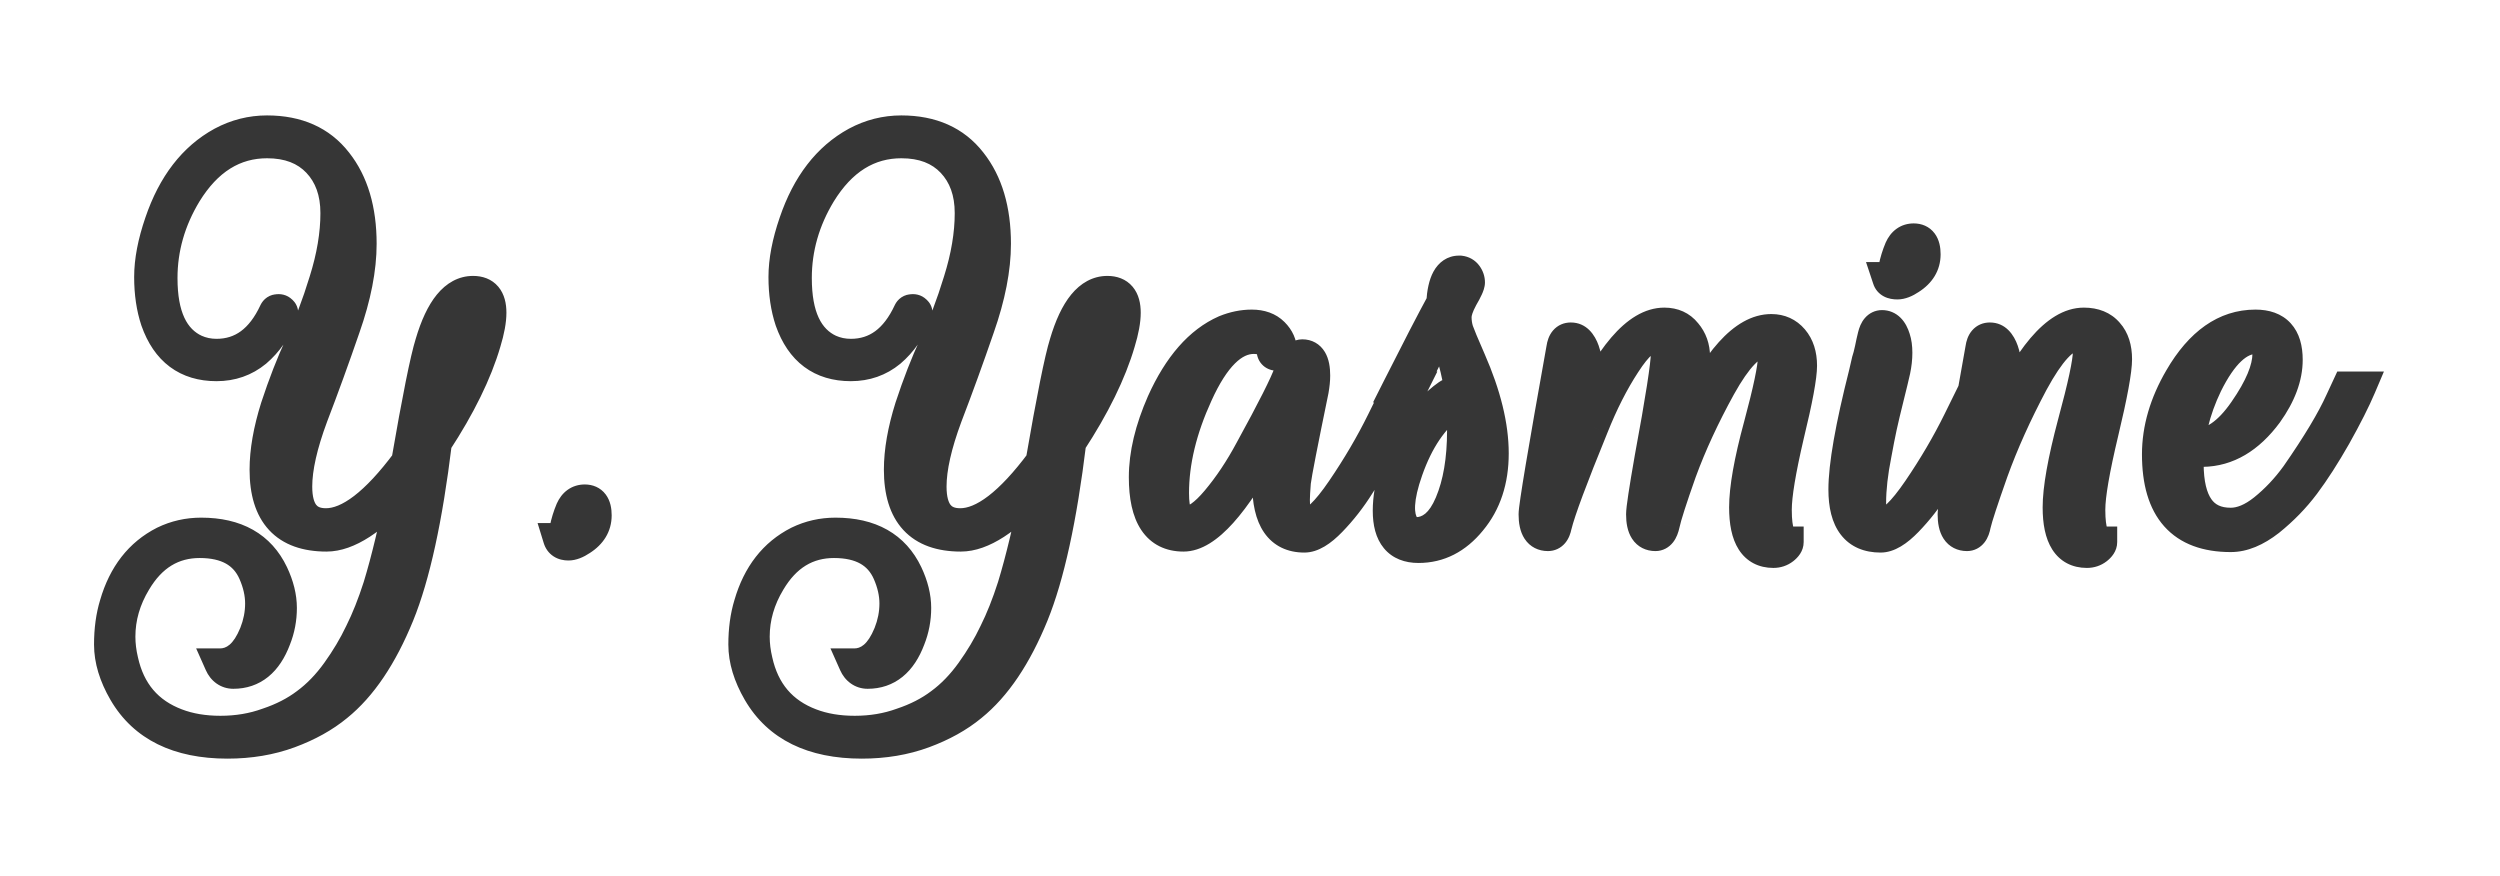 <svg width="1615" height="566" viewBox="0 0 1615 566" fill="none" xmlns="http://www.w3.org/2000/svg">
<path d="M210.586 338.32C225.52 338.32 242.906 324.987 262.746 298.32C269.786 257.573 274.906 232.08 278.106 221.84C284.72 199.44 293.893 188.24 305.626 188.24C313.306 188.24 317.146 192.827 317.146 202C317.146 207.12 315.973 213.52 313.626 221.2C307.866 240.827 297.306 262.373 281.946 285.84C275.973 334.907 267.866 372.027 257.626 397.2C246.746 423.867 233.52 443.493 217.946 456.08C209.413 463.12 199.066 468.88 186.906 473.36C174.746 477.84 161.413 480.08 146.906 480.08C115.12 480.08 92.826 469.093 80.026 447.12C73.84 436.453 70.746 426.213 70.746 416.4C70.746 406.8 71.92 398.16 74.266 390.48C79.813 371.28 90.373 357.733 105.946 349.84C113.413 346.213 121.413 344.4 129.946 344.4C152.56 344.4 168.026 353.147 176.346 370.64C179.973 378.32 181.786 385.68 181.786 392.72C181.786 399.76 180.506 406.48 177.946 412.88C172.4 427.6 163.333 434.96 150.746 434.96C148.826 434.96 147.12 434.427 145.626 433.36C144.133 432.293 142.96 430.8 142.106 428.88C151.706 428.88 159.173 422.373 164.506 409.36C167.066 402.96 168.346 396.453 168.346 389.84C168.346 383.44 166.853 376.827 163.866 370C158.106 356.987 146.48 350.48 128.986 350.48C111.493 350.48 97.733 358.907 87.706 375.76C80.88 387.067 77.466 398.907 77.466 411.28C77.466 416.4 78.106 421.627 79.386 426.96C83.866 447.013 95.386 460.56 113.946 467.6C122.266 470.8 131.76 472.4 142.426 472.4C153.306 472.4 163.44 470.693 172.826 467.28C182.426 464.08 190.746 459.813 197.786 454.48C205.04 449.147 211.653 442.32 217.626 434C223.6 425.68 228.613 417.253 232.666 408.72C236.933 400.187 240.88 390.267 244.506 378.96C249.84 361.467 254.96 340.027 259.866 314.64C240.88 335.76 224.56 346.32 210.906 346.32C184.453 346.32 171.226 332.027 171.226 303.44C171.226 291.493 173.573 278.053 178.266 263.12C183.173 248.187 188.4 234.747 193.946 222.8C199.706 210.64 204.933 196.88 209.626 181.52C214.533 165.947 216.986 151.333 216.986 137.68C216.986 124.027 213.04 113.04 205.146 104.72C197.253 96.4 186.373 92.24 172.506 92.24C151.173 92.24 133.786 103.12 120.346 124.88C109.893 142.16 104.666 160.4 104.666 179.6C104.666 203.92 111.813 219.387 126.106 226C130.373 227.92 134.96 228.88 139.866 228.88C156.293 228.88 168.773 219.707 177.306 201.36C177.733 200.507 178.373 200.08 179.226 200.08C180.293 199.867 181.146 200.08 181.786 200.72C182.64 201.36 182.853 202.107 182.426 202.96C178.373 212.987 172.72 221.093 165.466 227.28C158.213 233.253 149.68 236.24 139.866 236.24C120.666 236.24 107.653 226.533 100.826 207.12C98.053 198.8 96.666 189.413 96.666 178.96C96.666 168.507 98.906 156.773 103.386 143.76C111.706 119.227 125.04 101.947 143.386 91.92C152.56 87.013 162.266 84.56 172.506 84.56C192.133 84.56 207.173 91.28 217.626 104.72C228.08 117.947 233.306 135.547 233.306 157.52C233.306 173.52 229.786 191.547 222.746 211.6C215.92 231.44 208.986 250.533 201.946 268.88C195.12 287.227 191.706 302.373 191.706 314.32C191.706 330.32 198 338.32 210.586 338.32ZM304.026 198.48C298.693 198.48 294.746 203.707 292.186 214.16C289.626 224.613 286.96 241.68 284.186 265.36C299.546 238.267 307.546 218.427 308.186 205.84C308.186 201.147 306.8 198.693 304.026 198.48ZM377.781 322.96C382.688 322.96 385.141 326.267 385.141 332.88C385.141 339.493 381.941 344.827 375.541 348.88C372.341 351.013 369.568 352.08 367.221 352.08C363.808 352.08 361.675 350.693 360.821 347.92C362.741 347.92 364.128 345.893 364.981 341.84C365.835 337.573 367.115 333.413 368.821 329.36C370.741 325.093 373.728 322.96 377.781 322.96ZM620.352 338.32C635.285 338.32 652.672 324.987 672.512 298.32C679.552 257.573 684.672 232.08 687.872 221.84C694.485 199.44 703.659 188.24 715.392 188.24C723.072 188.24 726.912 192.827 726.912 202C726.912 207.12 725.739 213.52 723.392 221.2C717.632 240.827 707.072 262.373 691.712 285.84C685.739 334.907 677.632 372.027 667.392 397.2C656.512 423.867 643.285 443.493 627.712 456.08C619.179 463.12 608.832 468.88 596.672 473.36C584.512 477.84 571.179 480.08 556.672 480.08C524.885 480.08 502.592 469.093 489.792 447.12C483.605 436.453 480.512 426.213 480.512 416.4C480.512 406.8 481.685 398.16 484.032 390.48C489.579 371.28 500.139 357.733 515.712 349.84C523.179 346.213 531.179 344.4 539.712 344.4C562.325 344.4 577.792 353.147 586.112 370.64C589.739 378.32 591.552 385.68 591.552 392.72C591.552 399.76 590.272 406.48 587.712 412.88C582.165 427.6 573.099 434.96 560.512 434.96C558.592 434.96 556.885 434.427 555.392 433.36C553.899 432.293 552.725 430.8 551.872 428.88C561.472 428.88 568.939 422.373 574.272 409.36C576.832 402.96 578.112 396.453 578.112 389.84C578.112 383.44 576.619 376.827 573.632 370C567.872 356.987 556.245 350.48 538.752 350.48C521.259 350.48 507.499 358.907 497.472 375.76C490.645 387.067 487.232 398.907 487.232 411.28C487.232 416.4 487.872 421.627 489.152 426.96C493.632 447.013 505.152 460.56 523.712 467.6C532.032 470.8 541.525 472.4 552.192 472.4C563.072 472.4 573.205 470.693 582.592 467.28C592.192 464.08 600.512 459.813 607.552 454.48C614.805 449.147 621.419 442.32 627.392 434C633.365 425.68 638.379 417.253 642.432 408.72C646.699 400.187 650.645 390.267 654.272 378.96C659.605 361.467 664.725 340.027 669.632 314.64C650.645 335.76 634.325 346.32 620.672 346.32C594.219 346.32 580.992 332.027 580.992 303.44C580.992 291.493 583.339 278.053 588.032 263.12C592.939 248.187 598.165 234.747 603.712 222.8C609.472 210.64 614.699 196.88 619.392 181.52C624.299 165.947 626.752 151.333 626.752 137.68C626.752 124.027 622.805 113.04 614.912 104.72C607.019 96.4 596.139 92.24 582.272 92.24C560.939 92.24 543.552 103.12 530.112 124.88C519.659 142.16 514.432 160.4 514.432 179.6C514.432 203.92 521.579 219.387 535.872 226C540.139 227.92 544.725 228.88 549.632 228.88C566.059 228.88 578.539 219.707 587.072 201.36C587.499 200.507 588.139 200.08 588.992 200.08C590.059 199.867 590.912 200.08 591.552 200.72C592.405 201.36 592.619 202.107 592.192 202.96C588.139 212.987 582.485 221.093 575.232 227.28C567.979 233.253 559.445 236.24 549.632 236.24C530.432 236.24 517.419 226.533 510.592 207.12C507.819 198.8 506.432 189.413 506.432 178.96C506.432 168.507 508.672 156.773 513.152 143.76C521.472 119.227 534.805 101.947 553.152 91.92C562.325 87.013 572.032 84.56 582.272 84.56C601.899 84.56 616.939 91.28 627.392 104.72C637.845 117.947 643.072 135.547 643.072 157.52C643.072 173.52 639.552 191.547 632.512 211.6C625.685 231.44 618.752 250.533 611.712 268.88C604.885 287.227 601.472 302.373 601.472 314.32C601.472 330.32 607.765 338.32 620.352 338.32ZM713.792 198.48C708.459 198.48 704.512 203.707 701.952 214.16C699.392 224.613 696.725 241.68 693.952 265.36C709.312 238.267 717.312 218.427 717.952 205.84C717.952 201.147 716.565 198.693 713.792 198.48ZM764.507 346.32C747.654 346.32 739.227 333.627 739.227 308.24C739.227 293.52 743.067 277.413 750.747 259.92C761.414 236.24 774.96 220.773 791.387 213.52C797.147 211.173 802.907 210 808.667 210C814.64 210 819.334 211.707 822.747 215.12C826.16 218.533 827.867 222.373 827.867 226.64C827.867 228.56 826.8 229.52 824.667 229.52C822.747 229.307 821.787 228.24 821.787 226.32C821.787 224.4 820.72 222.693 818.587 221.2C816.667 219.493 813.787 218.64 809.947 218.64C796.507 218.64 784.347 230.693 773.467 254.8C763.227 277.2 758.107 298.427 758.107 318.48C758.107 330.853 760.774 337.04 766.107 337.04C771.654 337.04 778.267 332.453 785.947 323.28C793.84 313.893 801.094 303.013 807.707 290.64C822 264.613 830.427 247.867 832.987 240.4C835.547 232.933 838.32 229.2 841.307 229.2C846.64 229.2 849.307 233.68 849.307 242.64C849.307 245.413 848.987 248.613 848.347 252.24C841.307 286.373 837.467 306.107 836.827 311.44C836.4 316.773 836.187 320.613 836.187 322.96C836.187 333.2 838.64 338.32 843.547 338.32C849.094 338.32 856.88 330.96 866.907 316.24C876.934 301.52 885.574 286.8 892.827 272.08L903.707 250H912.347C911.067 252.56 909.36 256.08 907.227 260.56C905.307 264.827 901.36 272.613 895.387 283.92C889.414 295.013 883.654 304.827 878.107 313.36C872.774 321.893 866.694 329.68 859.867 336.72C853.254 343.547 847.494 346.96 842.587 346.96C826.8 346.96 818.907 335.44 818.907 312.4C818.907 304.72 819.76 295.76 821.467 285.52H819.227C797.467 326.053 779.227 346.32 764.507 346.32ZM942.563 175.12H943.203C945.123 175.333 946.616 176.187 947.683 177.68C948.75 179.173 949.283 180.773 949.283 182.48C949.283 183.973 947.79 187.28 944.803 192.4C942.03 197.52 940.643 201.68 940.643 204.88C940.643 207.867 941.07 210.747 941.923 213.52C942.776 216.08 945.443 222.48 949.923 232.72C959.736 255.12 964.643 275.173 964.643 292.88C964.643 310.373 959.843 324.88 950.243 336.4C940.856 347.92 929.55 353.68 916.323 353.68C903.31 353.68 896.803 345.787 896.803 330C896.803 314 902.456 296.933 913.763 278.8C920.376 268.347 927.523 260.453 935.203 255.12C937.336 253.627 938.723 253.947 939.363 256.08C940.216 258.213 939.79 259.92 938.083 261.2C925.71 270.16 916.11 284.347 909.283 303.76C903.096 321.253 902.456 333.413 907.363 340.24C909.07 342.8 911.523 344.08 914.723 344.08C924.11 344.08 931.47 337.787 936.803 325.2C942.136 312.613 944.803 296.933 944.803 278.16C944.803 261.947 942.883 246.907 939.043 233.04C935.203 219.173 933.07 211.173 932.643 209.04C926.243 221.2 919.31 234.853 911.843 250H903.203C915.363 225.893 924.75 207.76 931.363 195.6C932.216 181.947 935.95 175.12 942.563 175.12ZM999.966 346C993.992 346 991.006 341.413 991.006 332.24C991.006 327.333 996.979 291.6 1008.93 225.04C1009.57 220.56 1011.49 218.32 1014.69 218.32C1018.53 218.32 1021.41 221.093 1023.33 226.64C1024.39 229.627 1024.93 232.933 1024.93 236.56C1024.93 239.973 1024.5 243.707 1023.65 247.76L1018.85 272.08H1020.77C1039.54 229.84 1057.67 208.72 1075.17 208.72C1081.14 208.72 1085.83 210.853 1089.25 215.12C1092.87 219.387 1094.69 224.507 1094.69 230.48C1094.69 241.573 1092.98 255.44 1089.57 272.08H1090.85C1108.98 232.613 1126.79 212.88 1144.29 212.88C1150.05 212.88 1154.74 215.013 1158.37 219.28C1161.99 223.547 1163.81 229.2 1163.81 236.24C1163.81 243.28 1161.03 258.213 1155.49 281.04C1150.15 303.867 1147.49 319.973 1147.49 329.36C1147.49 343.227 1150.05 350.16 1155.17 350.16C1155.17 351.653 1154.21 353.147 1152.29 354.64C1150.37 356.133 1148.13 356.88 1145.57 356.88C1133.19 356.88 1127.01 347.173 1127.01 327.76C1127.01 315.6 1130.1 298.107 1136.29 275.28C1142.47 252.24 1145.57 237.52 1145.57 231.12C1145.57 224.507 1143.43 221.2 1139.17 221.2C1131.27 221.2 1121.99 230.8 1111.33 250C1100.87 268.987 1092.45 287.227 1086.05 304.72C1079.86 322.213 1076.23 333.52 1075.17 338.64C1074.1 343.547 1072.18 346 1069.41 346C1063.43 346 1060.45 341.413 1060.45 332.24C1060.45 328.827 1062.26 316.773 1065.89 296.08C1072.93 258.107 1076.45 235.493 1076.45 228.24C1076.45 220.773 1074.31 217.04 1070.05 217.04C1064.29 217.04 1057.57 223.013 1049.89 234.96C1042.21 246.693 1035.27 260.347 1029.09 275.92C1015.65 308.773 1007.75 330 1005.41 339.6C1004.55 343.867 1002.74 346 999.966 346ZM1236.27 154.32C1241.18 154.32 1243.63 157.627 1243.63 164.24C1243.63 170.853 1240.43 176.187 1234.03 180.24C1230.83 182.373 1228.06 183.44 1225.71 183.44C1222.3 183.44 1220.27 182.373 1219.63 180.24L1219.31 179.28C1221.23 179.28 1222.62 177.253 1223.47 173.2C1224.32 168.933 1225.6 164.773 1227.31 160.72C1229.23 156.453 1232.22 154.32 1236.27 154.32ZM1215.79 338.32C1221.34 338.32 1229.12 330.96 1239.15 316.24C1249.18 301.52 1257.82 286.8 1265.07 272.08L1275.95 250H1284.59C1283.31 252.56 1281.6 256.08 1279.47 260.56C1277.55 264.827 1273.6 272.613 1267.63 283.92C1261.66 295.013 1255.9 304.827 1250.35 313.36C1245.02 321.893 1238.94 329.68 1232.11 336.72C1225.5 343.547 1219.74 346.96 1214.83 346.96C1199.04 346.96 1191.15 336.72 1191.15 316.24C1191.15 300.88 1195.52 275.92 1204.27 241.36C1205.12 237.733 1205.76 234.96 1206.19 233.04C1206.83 231.12 1207.47 228.667 1208.11 225.68C1208.75 222.48 1209.39 219.6 1210.03 217.04C1211.1 212.56 1213.02 210.32 1215.79 210.32C1219.63 210.32 1222.4 213.093 1224.11 218.64C1224.96 221.2 1225.39 224.293 1225.39 227.92C1225.39 231.547 1224.96 235.387 1224.11 239.44C1223.26 243.28 1221.87 249.04 1219.95 256.72C1218.03 264.4 1216.54 270.693 1215.47 275.6C1214.4 280.507 1213.23 286.48 1211.95 293.52C1209.6 305.253 1208.43 315.707 1208.43 324.88C1208.43 333.84 1210.88 338.32 1215.79 338.32ZM1270.67 346C1264.7 346 1261.71 341.413 1261.71 332.24C1261.71 327.333 1267.68 291.6 1279.63 225.04C1280.27 220.56 1282.19 218.32 1285.39 218.32C1289.23 218.32 1292.11 221.093 1294.03 226.64C1295.1 229.627 1295.63 232.933 1295.63 236.56C1295.63 239.973 1295.2 243.707 1294.35 247.76L1289.23 273.36H1291.15C1310.35 230.267 1328.7 208.72 1346.19 208.72C1353.02 208.72 1358.24 210.853 1361.87 215.12C1365.5 219.173 1367.31 224.827 1367.31 232.08C1367.31 239.333 1364.43 255.013 1358.67 279.12C1352.91 303.227 1350.03 319.973 1350.03 329.36C1350.03 343.227 1352.59 350.16 1357.71 350.16C1357.71 351.653 1356.75 353.147 1354.83 354.64C1352.91 356.133 1350.67 356.88 1348.11 356.88C1335.74 356.88 1329.55 347.173 1329.55 327.76C1329.55 315.813 1332.75 297.787 1339.15 273.68C1345.76 249.36 1349.07 233.893 1349.07 227.28C1349.07 220.453 1346.4 217.04 1341.07 217.04C1333.39 217.04 1324.11 227.067 1313.23 247.12C1302.56 267.173 1293.92 286.373 1287.31 304.72C1280.91 322.853 1277.18 334.267 1276.11 338.96C1275.26 343.653 1273.44 346 1270.67 346ZM1413.55 299.28C1413.55 325.093 1422.72 338 1441.07 338C1447.89 338 1455.04 335.013 1462.51 329.04C1470.19 322.853 1477.12 315.493 1483.31 306.96C1496.96 287.333 1506.56 271.333 1512.11 258.96L1516.27 250H1524.91C1521.28 258.533 1515.95 269.093 1508.91 281.68C1501.87 294.053 1495.15 304.507 1488.75 313.04C1482.35 321.573 1474.77 329.36 1466.03 336.4C1457.28 343.227 1448.96 346.64 1441.07 346.64C1409.49 346.64 1393.71 328.933 1393.71 293.52C1393.71 277.093 1398.51 260.667 1408.11 244.24C1421.33 221.413 1437.65 210 1457.07 210C1470.72 210 1477.55 217.467 1477.55 232.4C1477.55 243.493 1473.28 255.013 1464.75 266.96C1452.8 283.173 1438.83 291.387 1422.83 291.6C1420.48 291.6 1418.99 290.533 1418.35 288.4L1418.03 287.12C1429.12 287.12 1439.68 279.867 1449.71 265.36C1459.95 250.64 1465.07 238.373 1465.07 228.56C1465.07 221.947 1462.51 218.64 1457.39 218.64C1446.08 218.64 1435.52 228.56 1425.71 248.4C1417.6 265.253 1413.55 282.213 1413.55 299.28Z" fill="#363636"/>
<path d="M262.746 298.32L270.769 304.289L272.194 302.374L272.6 300.023L262.746 298.32ZM278.106 221.84L287.651 224.823L287.675 224.747L287.697 224.672L278.106 221.84ZM313.626 221.2L304.063 218.278L304.047 218.331L304.031 218.384L313.626 221.2ZM281.946 285.84L273.579 280.363L272.301 282.316L272.02 284.632L281.946 285.84ZM257.626 397.2L266.885 400.978L266.889 400.968L257.626 397.2ZM217.946 456.08L211.66 448.303L211.621 448.334L211.582 448.366L217.946 456.08ZM186.906 473.36L190.363 482.743L190.363 482.743L186.906 473.36ZM80.026 447.12L71.376 452.137L71.381 452.145L71.385 452.153L80.026 447.12ZM74.266 390.48L83.83 393.402L83.852 393.329L83.873 393.255L74.266 390.48ZM105.946 349.84L101.577 340.845L101.501 340.882L101.425 340.92L105.946 349.84ZM176.346 370.64L185.389 366.37L185.383 366.357L185.377 366.345L176.346 370.64ZM177.946 412.88L168.661 409.166L168.624 409.26L168.589 409.354L177.946 412.88ZM145.626 433.36L139.814 441.497L139.814 441.497L145.626 433.36ZM142.106 428.88V418.88H126.719L132.968 432.941L142.106 428.88ZM164.506 409.36L173.759 413.152L173.775 413.113L173.791 413.074L164.506 409.36ZM163.866 370L173.028 365.992L173.019 365.972L173.011 365.953L163.866 370ZM87.706 375.76L96.267 380.929L96.284 380.901L96.3 380.873L87.706 375.76ZM79.386 426.96L89.146 424.78L89.129 424.703L89.11 424.626L79.386 426.96ZM113.946 467.6L117.536 458.267L117.514 458.258L117.493 458.25L113.946 467.6ZM172.826 467.28L169.664 457.793L169.536 457.836L169.409 457.882L172.826 467.28ZM197.786 454.48L191.862 446.423L191.805 446.466L191.748 446.509L197.786 454.48ZM217.626 434L225.749 439.832L225.749 439.832L217.626 434ZM232.666 408.72L223.722 404.248L223.677 404.338L223.633 404.429L232.666 408.72ZM244.506 378.96L254.028 382.014L254.05 381.945L254.072 381.876L244.506 378.96ZM259.866 314.64L269.685 316.538L276.524 281.153L252.43 307.955L259.866 314.64ZM178.266 263.12L168.766 259.998L168.746 260.06L168.726 260.122L178.266 263.12ZM193.946 222.8L184.909 218.519L184.892 218.554L184.876 218.589L193.946 222.8ZM209.626 181.52L200.088 178.515L200.075 178.556L200.063 178.598L209.626 181.52ZM205.146 104.72L197.892 111.603L197.892 111.603L205.146 104.72ZM120.346 124.88L111.838 119.625L111.814 119.664L111.79 119.704L120.346 124.88ZM126.106 226L121.907 235.076L121.955 235.098L122.003 235.119L126.106 226ZM177.306 201.36L168.362 196.888L168.299 197.014L168.239 197.143L177.306 201.36ZM179.226 200.08V210.08H180.216L181.187 209.886L179.226 200.08ZM181.786 200.72L174.715 207.791L175.218 208.294L175.786 208.72L181.786 200.72ZM182.426 202.96L173.482 198.488L173.304 198.843L173.155 199.212L182.426 202.96ZM165.466 227.28L171.823 234.999L171.89 234.944L171.956 234.888L165.466 227.28ZM100.826 207.12L91.339 210.282L91.365 210.36L91.392 210.437L100.826 207.12ZM103.386 143.76L112.842 147.015L112.849 146.993L112.856 146.972L103.386 143.76ZM143.386 91.92L138.67 83.102L138.63 83.123L138.591 83.145L143.386 91.92ZM217.626 104.72L209.733 110.859L209.757 110.89L209.781 110.921L217.626 104.72ZM222.746 211.6L213.311 208.288L213.3 208.317L213.29 208.346L222.746 211.6ZM201.946 268.88L192.61 265.297L192.592 265.345L192.574 265.393L201.946 268.88ZM304.026 198.48L304.793 188.509L304.41 188.48H304.026V198.48ZM292.186 214.16L282.473 211.781L282.473 211.781L292.186 214.16ZM284.186 265.36L274.254 264.197L292.885 270.292L284.186 265.36ZM308.186 205.84L318.173 206.348L318.186 206.094V205.84H308.186ZM210.586 348.32C221.071 348.32 231.256 343.66 240.912 336.255C250.613 328.816 260.551 318.024 270.769 304.289L254.723 292.351C245.102 305.283 236.426 314.491 228.741 320.385C221.009 326.314 215.035 328.32 210.586 328.32V348.32ZM272.6 300.023C279.68 259.048 284.691 234.294 287.651 224.823L268.561 218.857C265.121 229.866 259.893 256.098 252.892 296.617L272.6 300.023ZM287.697 224.672C290.83 214.061 294.303 207.103 297.683 202.976C300.857 199.101 303.449 198.24 305.626 198.24V178.24C296.07 178.24 288.209 182.979 282.21 190.304C276.417 197.377 271.996 207.219 268.516 219.008L287.697 224.672ZM305.626 198.24C306.572 198.24 306.948 198.383 306.967 198.391C306.971 198.392 306.912 198.368 306.821 198.303C306.729 198.237 306.651 198.162 306.599 198.099C306.39 197.85 307.146 198.564 307.146 202H327.146C327.146 196.262 325.982 190.096 321.934 185.261C317.6 180.085 311.52 178.24 305.626 178.24V198.24ZM307.146 202C307.146 205.734 306.265 211.072 304.063 218.278L323.19 224.122C325.681 215.968 327.146 208.506 327.146 202H307.146ZM304.031 218.384C298.629 236.792 288.586 257.437 273.579 280.363L290.313 291.317C306.027 267.31 317.104 244.861 323.222 224.016L304.031 218.384ZM272.02 284.632C266.081 333.411 258.102 369.491 248.363 393.432L266.889 400.968C277.631 374.562 285.865 336.402 291.873 287.048L272.02 284.632ZM248.367 393.422C237.863 419.168 225.471 437.141 211.66 448.303L224.232 463.857C241.568 449.846 255.63 428.565 266.885 400.978L248.367 393.422ZM211.582 448.366C204.052 454.579 194.73 459.82 183.449 463.977L190.363 482.743C203.402 477.94 214.774 471.661 224.31 463.794L211.582 448.366ZM183.449 463.977C172.52 468.003 160.373 470.08 146.906 470.08V490.08C162.453 490.08 176.972 487.677 190.363 482.743L183.449 463.977ZM146.906 470.08C117.644 470.08 99.21 460.185 88.667 442.087L71.385 452.153C86.443 478.002 112.595 490.08 146.906 490.08V470.08ZM88.677 442.103C83.15 432.575 80.746 424.053 80.746 416.4H60.746C60.746 428.374 64.529 440.332 71.376 452.137L88.677 442.103ZM80.746 416.4C80.746 407.603 81.823 399.971 83.83 393.402L64.703 387.558C62.017 396.349 60.746 405.997 60.746 416.4H80.746ZM83.873 393.255C88.772 376.297 97.736 365.213 110.467 358.76L101.425 340.92C83.01 350.254 70.853 366.263 64.659 387.705L83.873 393.255ZM110.315 358.835C116.382 355.889 122.883 354.4 129.946 354.4V334.4C119.943 334.4 110.444 336.538 101.577 340.845L110.315 358.835ZM129.946 354.4C139.989 354.4 147.708 356.342 153.584 359.665C159.364 362.934 163.955 367.87 167.316 374.935L185.377 366.345C180.417 355.917 173.115 347.733 163.429 342.255C153.838 336.832 142.517 334.4 129.946 334.4V354.4ZM167.304 374.91C170.428 381.526 171.786 387.43 171.786 392.72H191.786C191.786 383.93 189.518 375.114 185.389 366.37L167.304 374.91ZM171.786 392.72C171.786 398.516 170.739 403.973 168.661 409.166L187.231 416.594C190.274 408.987 191.786 401.004 191.786 392.72H171.786ZM168.589 409.354C166.231 415.61 163.444 419.435 160.684 421.676C158.076 423.793 154.936 424.96 150.746 424.96V444.96C159.143 444.96 166.83 442.447 173.289 437.204C179.595 432.085 184.115 424.87 187.304 416.406L168.589 409.354ZM150.746 424.96C150.723 424.96 150.828 424.959 151.009 425.015C151.194 425.073 151.346 425.156 151.439 425.223L139.814 441.497C143.085 443.834 146.845 444.96 150.746 444.96V424.96ZM151.439 425.223C151.492 425.261 151.51 425.288 151.489 425.262C151.464 425.23 151.37 425.102 151.244 424.819L132.968 432.941C134.44 436.252 136.668 439.25 139.814 441.497L151.439 425.223ZM142.106 438.88C157.591 438.88 167.723 427.88 173.759 413.152L155.253 405.568C150.623 416.866 145.822 418.88 142.106 418.88V438.88ZM173.791 413.074C176.803 405.543 178.346 397.779 178.346 389.84H158.346C158.346 395.128 157.329 400.376 155.221 405.646L173.791 413.074ZM178.346 389.84C178.346 381.852 176.477 373.877 173.028 365.992L154.705 374.008C157.228 379.777 158.346 385.028 158.346 389.84H178.346ZM173.011 365.953C169.318 357.61 163.545 351.018 155.71 346.634C148.009 342.324 138.924 340.48 128.986 340.48V360.48C136.542 360.48 142.017 361.889 145.943 364.086C149.734 366.208 152.655 369.377 154.722 374.047L173.011 365.953ZM128.986 340.48C107.484 340.48 90.68 351.203 79.112 370.647L96.3 380.873C104.786 366.61 115.502 360.48 128.986 360.48V340.48ZM79.146 370.591C71.443 383.348 67.466 396.961 67.466 411.28H87.466C87.466 400.852 90.316 390.785 96.267 380.929L79.146 370.591ZM67.466 411.28C67.466 417.24 68.212 423.25 69.662 429.294L89.11 424.626C88.001 420.003 87.466 415.56 87.466 411.28H67.466ZM69.627 429.14C74.809 452.338 88.564 468.668 110.4 476.95L117.493 458.25C102.208 452.452 92.923 441.689 89.146 424.78L69.627 429.14ZM110.356 476.933C120.023 480.651 130.768 482.4 142.426 482.4V462.4C132.752 462.4 124.51 460.949 117.536 458.267L110.356 476.933ZM142.426 482.4C154.368 482.4 165.668 480.524 176.244 476.678L169.409 457.882C161.211 460.863 152.245 462.4 142.426 462.4V482.4ZM175.989 476.767C186.475 473.271 195.799 468.531 203.825 462.451L191.748 446.509C185.694 451.095 178.377 454.889 169.664 457.793L175.989 476.767ZM203.71 462.537C211.916 456.503 219.247 448.889 225.749 439.832L209.503 428.168C204.059 435.751 198.163 441.791 191.862 446.423L203.71 462.537ZM225.749 439.832C232.043 431.067 237.369 422.127 241.699 413.011L223.633 404.429C219.857 412.38 215.157 420.293 209.503 428.168L225.749 439.832ZM241.611 413.192C246.153 404.107 250.282 393.695 254.028 382.014L234.984 375.906C231.478 386.838 227.713 396.266 223.722 404.248L241.611 413.192ZM254.072 381.876C259.539 363.943 264.736 342.14 269.685 316.538L250.048 312.742C245.183 337.914 240.14 358.99 234.941 376.044L254.072 381.876ZM252.43 307.955C243.281 318.131 235.118 325.368 227.954 330.004C220.758 334.661 215.151 336.32 210.906 336.32V356.32C220.315 356.32 229.695 352.699 238.819 346.796C247.974 340.872 257.465 332.269 267.303 321.325L252.43 307.955ZM210.906 336.32C199.429 336.32 192.601 333.255 188.486 328.808C184.235 324.214 181.226 316.376 181.226 303.44H161.226C161.226 319.091 164.831 332.692 173.807 342.392C182.918 352.238 195.93 356.32 210.906 356.32V336.32ZM181.226 303.44C181.226 292.77 183.329 280.364 187.806 266.118L168.726 260.122C163.817 275.742 161.226 290.217 161.226 303.44H181.226ZM187.767 266.242C192.574 251.611 197.662 238.543 203.016 227.011L184.876 218.589C179.137 230.95 173.772 244.762 168.766 259.998L187.767 266.242ZM202.984 227.081C208.987 214.407 214.381 200.181 219.19 184.442L200.063 178.598C195.485 193.579 190.425 206.873 184.909 218.519L202.984 227.081ZM219.164 184.525C224.319 168.164 226.986 152.53 226.986 137.68H206.986C206.986 150.137 204.747 163.729 200.088 178.515L219.164 184.525ZM226.986 137.68C226.986 121.985 222.385 108.361 212.401 97.837L197.892 111.603C203.695 117.719 206.986 126.068 206.986 137.68H226.986ZM212.401 97.837C202.233 87.12 188.499 82.24 172.506 82.24V102.24C184.247 102.24 192.273 105.681 197.892 111.603L212.401 97.837ZM172.506 82.24C146.972 82.24 126.678 95.6 111.838 119.625L128.854 130.135C140.895 110.641 155.374 102.24 172.506 102.24V82.24ZM111.79 119.704C100.443 138.461 94.666 158.479 94.666 179.6H114.666C114.666 162.321 119.342 145.859 128.902 130.056L111.79 119.704ZM94.666 179.6C94.666 205.445 102.339 226.022 121.907 235.076L130.305 216.924C121.287 212.752 114.666 202.395 114.666 179.6H94.666ZM122.003 235.119C127.622 237.648 133.615 238.88 139.866 238.88V218.88C136.304 218.88 133.124 218.192 130.21 216.881L122.003 235.119ZM139.866 238.88C150.073 238.88 159.405 235.985 167.469 230.057C175.415 224.217 181.608 215.822 186.373 205.577L168.239 197.143C164.471 205.245 160.157 210.61 155.624 213.943C151.208 217.188 146.086 218.88 139.866 218.88V238.88ZM186.251 205.832C185.871 206.592 185.091 207.762 183.653 208.721C182.153 209.72 180.549 210.08 179.226 210.08V190.08C177.05 190.08 174.699 190.653 172.559 192.079C170.482 193.464 169.168 195.275 168.362 196.888L186.251 205.832ZM181.187 209.886C180.605 210.002 179.549 210.109 178.241 209.781C176.856 209.435 175.638 208.714 174.715 207.791L188.857 193.649C185.353 190.145 180.85 189.557 177.265 190.274L181.187 209.886ZM175.786 208.72C175.109 208.212 173.652 206.891 172.971 204.507C172.242 201.955 172.845 199.763 173.482 198.488L191.371 207.432C192.435 205.304 193.144 202.312 192.201 199.013C191.307 195.882 189.317 193.868 187.786 192.72L175.786 208.72ZM173.155 199.212C169.623 207.949 164.85 214.662 158.977 219.672L171.956 234.888C180.589 227.524 187.123 218.024 191.697 206.708L173.155 199.212ZM159.109 219.561C153.73 223.99 147.472 226.24 139.866 226.24V246.24C151.887 246.24 162.695 242.516 171.823 234.999L159.109 219.561ZM139.866 226.24C132.015 226.24 126.165 224.286 121.685 220.944C117.149 217.561 113.19 212.135 110.26 203.803L91.392 210.437C95.289 221.518 101.25 230.652 109.727 236.976C118.261 243.341 128.518 246.24 139.866 246.24V226.24ZM110.313 203.958C107.938 196.831 106.666 188.539 106.666 178.96H86.666C86.666 190.288 88.168 200.769 91.339 210.282L110.313 203.958ZM106.666 178.96C106.666 169.902 108.615 159.293 112.842 147.015L93.931 140.505C89.198 154.253 86.666 167.111 86.666 178.96H106.666ZM112.856 146.972C120.572 124.219 132.53 109.249 148.182 100.695L138.591 83.145C117.549 94.645 102.84 114.234 93.916 140.548L112.856 146.972ZM148.103 100.738C155.849 96.594 163.939 94.56 172.506 94.56V74.56C160.594 74.56 149.27 77.432 138.67 83.102L148.103 100.738ZM172.506 94.56C189.58 94.56 201.479 100.247 209.733 110.859L225.52 98.581C212.867 82.313 194.686 74.56 172.506 74.56V94.56ZM209.781 110.921C218.465 121.909 223.306 137.109 223.306 157.52H243.306C243.306 133.984 237.694 113.985 225.472 98.519L209.781 110.921ZM223.306 157.52C223.306 172.09 220.092 188.97 213.311 208.288L232.182 214.912C239.48 194.123 243.306 174.95 243.306 157.52H223.306ZM213.29 208.346C206.499 228.083 199.606 247.067 192.61 265.297L211.282 272.463C218.367 254 225.34 234.797 232.202 214.854L213.29 208.346ZM192.574 265.393C185.563 284.236 181.706 300.664 181.706 314.32H201.706C201.706 304.082 204.676 290.218 211.318 272.367L192.574 265.393ZM181.706 314.32C181.706 323.359 183.438 331.984 188.567 338.503C194.055 345.479 202.027 348.32 210.586 348.32V328.32C206.559 328.32 205.091 327.161 204.286 326.137C203.121 324.656 201.706 321.281 201.706 314.32H181.706ZM304.026 188.48C297.504 188.48 292.469 191.894 289.086 196.374C285.932 200.551 283.895 205.977 282.473 211.781L301.899 216.539C303.038 211.89 304.254 209.476 305.047 208.426C305.39 207.971 305.474 208.015 305.194 208.173C304.853 208.365 304.409 208.48 304.026 208.48V188.48ZM282.473 211.781C279.755 222.881 277.032 240.476 274.254 264.197L294.118 266.523C296.887 242.884 299.497 226.346 301.899 216.539L282.473 211.781ZM292.885 270.292C300.695 256.517 306.76 244.368 310.981 233.9C315.149 223.563 317.771 214.26 318.173 206.348L298.199 205.332C297.961 210.007 296.264 216.917 292.432 226.42C288.653 235.792 283.038 247.109 275.487 260.428L292.885 270.292ZM318.186 205.84C318.186 202.785 317.783 198.976 315.852 195.559C313.545 191.478 309.554 188.876 304.793 188.509L303.259 208.451C302.515 208.393 301.488 208.145 300.45 207.479C299.416 206.816 298.782 206.004 298.441 205.401C298.128 204.847 298.085 204.518 298.109 204.645C298.132 204.761 298.186 205.133 298.186 205.84H318.186ZM375.541 348.88L370.191 340.432L370.092 340.495L369.994 340.559L375.541 348.88ZM360.821 347.92V337.92H347.282L351.263 350.861L360.821 347.92ZM364.981 341.84L374.767 343.9L374.777 343.851L374.787 343.801L364.981 341.84ZM368.821 329.36L359.702 325.256L359.652 325.367L359.605 325.479L368.821 329.36ZM377.781 332.96C377.894 332.96 377.519 332.978 376.903 332.702C376.23 332.399 375.654 331.916 375.27 331.398C374.929 330.939 374.911 330.686 374.974 330.941C375.039 331.205 375.141 331.812 375.141 332.88H395.141C395.141 328.629 394.404 323.622 391.332 319.482C387.845 314.782 382.715 312.96 377.781 312.96V332.96ZM375.141 332.88C375.141 335.518 374.192 337.898 370.191 340.432L380.892 357.328C389.691 351.755 395.141 343.468 395.141 332.88H375.141ZM369.994 340.559C368.838 341.33 368.004 341.742 367.471 341.947C366.938 342.152 366.889 342.08 367.221 342.08V362.08C372.438 362.08 377.195 359.796 381.088 357.201L369.994 340.559ZM367.221 342.08C366.805 342.08 367.489 341.991 368.511 342.656C369.027 342.991 369.478 343.425 369.824 343.908C370.161 344.376 370.316 344.773 370.379 344.979L351.263 350.861C352.277 354.154 354.306 357.276 357.611 359.424C360.767 361.476 364.224 362.08 367.221 362.08V342.08ZM360.821 357.92C365.994 357.92 369.579 354.934 371.554 352.047C373.329 349.453 374.23 346.45 374.767 343.9L355.196 339.78C354.879 341.283 354.66 341.32 355.048 340.753C355.292 340.397 355.874 339.665 356.936 339.014C358.078 338.314 359.437 337.92 360.821 337.92V357.92ZM374.787 343.801C375.507 340.2 376.589 336.682 378.038 333.241L359.605 325.479C357.641 330.144 356.162 334.947 355.175 339.879L374.787 343.801ZM377.94 333.464C378.153 332.991 378.321 332.744 378.397 332.644C378.467 332.553 378.448 332.602 378.314 332.697C378.25 332.743 378.172 332.79 378.084 332.833C377.997 332.877 377.914 332.908 377.841 332.93C377.69 332.976 377.651 332.96 377.781 332.96V312.96C373.898 312.96 370.055 314.018 366.689 316.423C363.411 318.764 361.192 321.945 359.702 325.256L377.94 333.464ZM672.512 298.32L680.535 304.289L681.96 302.374L682.366 300.023L672.512 298.32ZM687.872 221.84L697.417 224.823L697.44 224.747L697.463 224.672L687.872 221.84ZM723.392 221.2L713.828 218.278L713.812 218.331L713.797 218.384L723.392 221.2ZM691.712 285.84L683.345 280.363L682.067 282.316L681.785 284.632L691.712 285.84ZM667.392 397.2L676.651 400.978L676.655 400.968L667.392 397.2ZM627.712 456.08L621.426 448.303L621.387 448.334L621.348 448.366L627.712 456.08ZM596.672 473.36L600.129 482.743L600.129 482.743L596.672 473.36ZM489.792 447.12L481.142 452.137L481.146 452.145L481.151 452.153L489.792 447.12ZM484.032 390.48L493.595 393.402L493.618 393.329L493.639 393.255L484.032 390.48ZM515.712 349.84L511.343 340.845L511.267 340.882L511.191 340.92L515.712 349.84ZM586.112 370.64L595.154 366.37L595.148 366.357L595.143 366.345L586.112 370.64ZM587.712 412.88L578.427 409.166L578.39 409.26L578.354 409.354L587.712 412.88ZM555.392 433.36L549.579 441.497L549.579 441.497L555.392 433.36ZM551.872 428.88V418.88H536.484L542.734 432.941L551.872 428.88ZM574.272 409.36L583.525 413.152L583.541 413.113L583.557 413.074L574.272 409.36ZM573.632 370L582.793 365.992L582.785 365.972L582.776 365.953L573.632 370ZM497.472 375.76L506.033 380.929L506.049 380.901L506.066 380.873L497.472 375.76ZM489.152 426.96L498.911 424.78L498.894 424.703L498.876 424.626L489.152 426.96ZM523.712 467.6L527.302 458.267L527.28 458.258L527.258 458.25L523.712 467.6ZM582.592 467.28L579.43 457.793L579.301 457.836L579.174 457.882L582.592 467.28ZM607.552 454.48L601.628 446.423L601.57 446.466L601.513 446.509L607.552 454.48ZM627.392 434L635.515 439.832L635.515 439.832L627.392 434ZM642.432 408.72L633.488 404.248L633.442 404.338L633.399 404.429L642.432 408.72ZM654.272 378.96L663.794 382.014L663.816 381.945L663.837 381.876L654.272 378.96ZM669.632 314.64L679.45 316.538L686.289 281.153L662.195 307.955L669.632 314.64ZM588.032 263.12L578.532 259.998L578.511 260.06L578.492 260.122L588.032 263.12ZM603.712 222.8L594.674 218.519L594.658 218.554L594.642 218.589L603.712 222.8ZM619.392 181.52L609.854 178.515L609.841 178.556L609.828 178.598L619.392 181.52ZM614.912 104.72L607.657 111.603L607.657 111.603L614.912 104.72ZM530.112 124.88L521.604 119.625L521.58 119.664L521.556 119.704L530.112 124.88ZM535.872 226L531.673 235.076L531.72 235.098L531.768 235.119L535.872 226ZM587.072 201.36L578.128 196.888L578.064 197.014L578.005 197.143L587.072 201.36ZM588.992 200.08V210.08H589.982L590.953 209.886L588.992 200.08ZM591.552 200.72L584.481 207.791L584.983 208.294L585.552 208.72L591.552 200.72ZM592.192 202.96L583.248 198.488L583.07 198.843L582.921 199.212L592.192 202.96ZM575.232 227.28L581.589 234.999L581.656 234.944L581.721 234.888L575.232 227.28ZM510.592 207.12L501.105 210.282L501.131 210.36L501.158 210.437L510.592 207.12ZM513.152 143.76L522.607 147.015L522.615 146.993L522.622 146.972L513.152 143.76ZM553.152 91.92L548.435 83.102L548.396 83.123L548.356 83.145L553.152 91.92ZM627.392 104.72L619.498 110.859L619.522 110.89L619.546 110.921L627.392 104.72ZM632.512 211.6L623.076 208.288L623.066 208.317L623.056 208.346L632.512 211.6ZM611.712 268.88L602.376 265.297L602.357 265.345L602.34 265.393L611.712 268.88ZM713.792 198.48L714.559 188.509L714.176 188.48H713.792V198.48ZM701.952 214.16L692.239 211.781L692.239 211.781L701.952 214.16ZM693.952 265.36L684.02 264.197L702.651 270.292L693.952 265.36ZM717.952 205.84L727.939 206.348L727.952 206.094V205.84H717.952ZM620.352 348.32C630.836 348.32 641.022 343.66 650.677 336.255C660.378 328.816 670.317 318.024 680.535 304.289L664.489 292.351C654.867 305.283 646.192 314.491 638.507 320.385C630.775 326.314 624.801 328.32 620.352 328.32V348.32ZM682.366 300.023C689.445 259.048 694.457 234.294 697.417 224.823L678.327 218.857C674.887 229.866 669.659 256.098 662.658 296.617L682.366 300.023ZM697.463 224.672C700.595 214.061 704.068 207.103 707.448 202.976C710.623 199.101 713.215 198.24 715.392 198.24V178.24C705.835 178.24 697.975 182.979 691.976 190.304C686.182 197.377 681.762 207.219 678.281 219.008L697.463 224.672ZM715.392 198.24C716.337 198.24 716.714 198.383 716.733 198.391C716.737 198.392 716.678 198.368 716.587 198.303C716.494 198.237 716.417 198.162 716.364 198.099C716.156 197.85 716.912 198.564 716.912 202H736.912C736.912 196.262 735.748 190.096 731.699 185.261C727.366 180.085 721.286 178.24 715.392 178.24V198.24ZM716.912 202C716.912 205.734 716.03 211.072 713.828 218.278L732.955 224.122C735.447 215.968 736.912 208.506 736.912 202H716.912ZM713.797 218.384C708.394 236.792 698.351 257.437 683.345 280.363L700.079 291.317C715.792 267.31 726.87 244.861 732.987 224.016L713.797 218.384ZM681.785 284.632C675.847 333.411 667.868 369.491 658.129 393.432L676.655 400.968C687.396 374.562 695.63 336.402 701.639 287.048L681.785 284.632ZM658.133 393.422C647.629 419.168 635.236 437.141 621.426 448.303L633.998 463.857C651.334 449.846 665.395 428.565 676.651 400.978L658.133 393.422ZM621.348 448.366C613.817 454.579 604.496 459.82 593.215 463.977L600.129 482.743C613.168 477.94 624.54 471.661 634.076 463.794L621.348 448.366ZM593.215 463.977C582.286 468.003 570.139 470.08 556.672 470.08V490.08C572.218 490.08 586.738 487.677 600.129 482.743L593.215 463.977ZM556.672 470.08C527.41 470.08 508.975 460.185 498.433 442.087L481.151 452.153C496.208 478.002 522.361 490.08 556.672 490.08V470.08ZM498.442 442.103C492.916 432.575 490.512 424.053 490.512 416.4H470.512C470.512 428.374 474.295 440.332 481.142 452.137L498.442 442.103ZM490.512 416.4C490.512 407.603 491.588 399.971 493.595 393.402L474.468 387.558C471.782 396.349 470.512 405.997 470.512 416.4H490.512ZM493.639 393.255C498.538 376.297 507.501 365.213 520.233 358.76L511.191 340.92C492.776 350.254 480.619 366.263 474.425 387.705L493.639 393.255ZM520.081 358.835C526.147 355.889 532.648 354.4 539.712 354.4V334.4C529.709 334.4 520.21 336.538 511.343 340.845L520.081 358.835ZM539.712 354.4C549.755 354.4 557.474 356.342 563.349 359.665C569.13 362.934 573.721 367.87 577.081 374.935L595.143 366.345C590.183 355.917 582.88 347.733 573.194 342.255C563.603 336.832 552.282 334.4 539.712 334.4V354.4ZM577.069 374.91C580.194 381.526 581.552 387.43 581.552 392.72H601.552C601.552 383.93 599.283 375.114 595.154 366.37L577.069 374.91ZM581.552 392.72C581.552 398.516 580.504 403.973 578.427 409.166L596.997 416.594C600.039 408.987 601.552 401.004 601.552 392.72H581.552ZM578.354 409.354C575.997 415.61 573.21 419.435 570.449 421.676C567.841 423.793 564.702 424.96 560.512 424.96V444.96C568.909 444.96 576.596 442.447 583.054 437.204C589.361 432.085 593.88 424.87 597.07 416.406L578.354 409.354ZM560.512 424.96C560.489 424.96 560.594 424.959 560.775 425.015C560.96 425.073 561.111 425.156 561.204 425.223L549.579 441.497C552.85 443.834 556.61 444.96 560.512 444.96V424.96ZM561.204 425.223C561.257 425.261 561.275 425.288 561.255 425.262C561.23 425.23 561.136 425.102 561.01 424.819L542.734 432.941C544.205 436.252 546.434 439.25 549.579 441.497L561.204 425.223ZM551.872 438.88C567.357 438.88 577.489 427.88 583.525 413.152L565.019 405.568C560.388 416.866 555.587 418.88 551.872 418.88V438.88ZM583.557 413.074C586.569 405.543 588.112 397.779 588.112 389.84H568.112C568.112 395.128 567.095 400.376 564.987 405.646L583.557 413.074ZM588.112 389.84C588.112 381.852 586.243 373.877 582.793 365.992L564.47 374.008C566.994 379.777 568.112 385.028 568.112 389.84H588.112ZM582.776 365.953C579.083 357.61 573.311 351.018 565.475 346.634C557.775 342.324 548.69 340.48 538.752 340.48V360.48C546.307 360.48 551.783 361.889 555.708 364.086C559.5 366.208 562.42 369.377 564.488 374.047L582.776 365.953ZM538.752 340.48C517.249 340.48 500.446 351.203 488.878 370.647L506.066 380.873C514.551 366.61 525.268 360.48 538.752 360.48V340.48ZM488.911 370.591C481.209 383.348 477.232 396.961 477.232 411.28H497.232C497.232 400.852 500.081 390.785 506.033 380.929L488.911 370.591ZM477.232 411.28C477.232 417.24 477.978 423.25 479.428 429.294L498.876 424.626C497.766 420.003 497.232 415.56 497.232 411.28H477.232ZM479.392 429.14C484.575 452.338 498.33 468.668 520.165 476.95L527.258 458.25C511.974 452.452 502.689 441.689 498.911 424.78L479.392 429.14ZM520.122 476.933C529.789 480.651 540.533 482.4 552.192 482.4V462.4C542.517 462.4 534.275 460.949 527.302 458.267L520.122 476.933ZM552.192 482.4C564.133 482.4 575.434 480.524 586.009 476.678L579.174 457.882C570.977 460.863 562.01 462.4 552.192 462.4V482.4ZM585.754 476.767C596.241 473.271 605.564 468.531 613.59 462.451L601.513 446.509C595.459 451.095 588.143 454.889 579.43 457.793L585.754 476.767ZM613.476 462.537C621.682 456.503 629.013 448.889 635.515 439.832L619.269 428.168C613.824 435.751 607.929 441.791 601.628 446.423L613.476 462.537ZM635.515 439.832C641.808 431.067 647.134 422.127 651.465 413.011L633.399 404.429C629.623 412.38 624.922 420.293 619.269 428.168L635.515 439.832ZM651.376 413.192C655.919 404.107 660.047 393.695 663.794 382.014L644.75 375.906C641.243 386.838 637.478 396.266 633.488 404.248L651.376 413.192ZM663.837 381.876C669.305 363.943 674.502 342.14 679.45 316.538L659.814 312.742C654.949 337.914 649.906 358.99 644.707 376.044L663.837 381.876ZM662.195 307.955C653.047 318.131 644.884 325.368 637.719 330.004C630.523 334.661 624.917 336.32 620.672 336.32V356.32C630.08 356.32 639.46 352.699 648.584 346.796C657.74 340.872 667.23 332.269 677.069 321.325L662.195 307.955ZM620.672 336.32C609.194 336.32 602.367 333.255 598.252 328.808C594.001 324.214 590.992 316.376 590.992 303.44H570.992C570.992 319.091 574.596 332.692 583.572 342.392C592.684 352.238 605.696 356.32 620.672 356.32V336.32ZM590.992 303.44C590.992 292.77 593.094 280.364 597.572 266.118L578.492 260.122C573.583 275.742 570.992 290.217 570.992 303.44H590.992ZM597.532 266.242C602.339 251.611 607.428 238.543 612.782 227.011L594.642 218.589C588.903 230.95 583.538 244.762 578.532 259.998L597.532 266.242ZM612.749 227.081C618.753 214.407 624.146 200.181 628.955 184.442L609.828 178.598C605.251 193.579 600.191 206.873 594.674 218.519L612.749 227.081ZM628.93 184.525C634.085 168.164 636.752 152.53 636.752 137.68H616.752C616.752 150.137 614.513 163.729 609.854 178.515L628.93 184.525ZM636.752 137.68C636.752 121.985 632.15 108.361 622.167 97.837L607.657 111.603C613.46 117.719 616.752 126.068 616.752 137.68H636.752ZM622.167 97.837C611.998 87.12 598.264 82.24 582.272 82.24V102.24C594.013 102.24 602.039 105.681 607.657 111.603L622.167 97.837ZM582.272 82.24C556.737 82.24 536.443 95.6 521.604 119.625L538.62 130.135C550.661 110.641 565.14 102.24 582.272 102.24V82.24ZM521.556 119.704C510.209 138.461 504.432 158.479 504.432 179.6H524.432C524.432 162.321 529.108 145.859 538.668 130.056L521.556 119.704ZM504.432 179.6C504.432 205.445 512.104 226.022 531.673 235.076L540.071 216.924C531.053 212.752 524.432 202.395 524.432 179.6H504.432ZM531.768 235.119C537.388 237.648 543.381 238.88 549.632 238.88V218.88C546.07 218.88 542.889 218.192 539.976 216.881L531.768 235.119ZM549.632 238.88C559.839 238.88 569.17 235.985 577.234 230.057C585.181 224.217 591.374 215.822 596.139 205.577L578.005 197.143C574.236 205.245 569.923 210.61 565.389 213.943C560.973 217.188 555.852 218.88 549.632 218.88V238.88ZM596.016 205.832C595.636 206.592 594.856 207.762 593.419 208.721C591.919 209.72 590.315 210.08 588.992 210.08V190.08C586.815 190.08 584.465 190.653 582.325 192.079C580.248 193.464 578.934 195.275 578.128 196.888L596.016 205.832ZM590.953 209.886C590.37 210.002 589.315 210.109 588.007 209.781C586.622 209.435 585.403 208.714 584.481 207.791L598.623 193.649C595.119 190.145 590.616 189.557 587.031 190.274L590.953 209.886ZM585.552 208.72C584.874 208.212 583.418 206.891 582.737 204.507C582.007 201.955 582.61 199.763 583.248 198.488L601.136 207.432C602.2 205.304 602.91 202.312 601.967 199.013C601.073 195.882 599.083 193.868 597.552 192.72L585.552 208.72ZM582.921 199.212C579.389 207.949 574.615 214.662 568.742 219.672L581.721 234.888C590.355 227.524 596.888 218.024 601.463 206.708L582.921 199.212ZM568.875 219.561C563.496 223.99 557.237 226.24 549.632 226.24V246.24C561.653 246.24 572.461 242.516 581.589 234.999L568.875 219.561ZM549.632 226.24C541.78 226.24 535.931 224.286 531.451 220.944C526.915 217.561 522.956 212.135 520.026 203.803L501.158 210.437C505.055 221.518 511.015 230.652 519.493 236.976C528.026 243.341 538.283 246.24 549.632 246.24V226.24ZM520.079 203.958C517.703 196.831 516.432 188.539 516.432 178.96H496.432C496.432 190.288 497.934 200.769 501.105 210.282L520.079 203.958ZM516.432 178.96C516.432 169.902 518.38 159.293 522.607 147.015L503.696 140.505C498.963 154.253 496.432 167.111 496.432 178.96H516.432ZM522.622 146.972C530.338 124.219 542.296 109.249 557.948 100.695L548.356 83.145C527.314 94.645 512.606 114.234 503.682 140.548L522.622 146.972ZM557.868 100.738C565.615 96.594 573.704 94.56 582.272 94.56V74.56C570.359 74.56 559.036 77.432 548.435 83.102L557.868 100.738ZM582.272 94.56C599.346 94.56 611.244 100.247 619.498 110.859L635.285 98.581C622.633 82.313 604.452 74.56 582.272 74.56V94.56ZM619.546 110.921C628.23 121.909 633.072 137.109 633.072 157.52H653.072C653.072 133.984 647.46 113.985 635.237 98.519L619.546 110.921ZM633.072 157.52C633.072 172.09 629.858 188.97 623.076 208.288L641.947 214.912C649.246 194.123 653.072 174.95 653.072 157.52H633.072ZM623.056 208.346C616.265 228.083 609.371 247.067 602.376 265.297L621.048 272.463C628.133 254 635.106 234.797 641.968 214.854L623.056 208.346ZM602.34 265.393C595.328 284.236 591.472 300.664 591.472 314.32H611.472C611.472 304.082 614.442 290.218 621.084 272.367L602.34 265.393ZM591.472 314.32C591.472 323.359 593.204 331.984 598.332 338.503C603.82 345.479 611.793 348.32 620.352 348.32V328.32C616.324 328.32 614.857 327.161 614.051 326.137C612.887 324.656 611.472 321.281 611.472 314.32H591.472ZM713.792 188.48C707.27 188.48 702.234 191.894 698.851 196.374C695.698 200.551 693.66 205.977 692.239 211.781L711.665 216.539C712.803 211.89 714.02 209.476 714.812 208.426C715.156 207.971 715.239 208.015 714.959 208.173C714.619 208.365 714.175 208.48 713.792 208.48V188.48ZM692.239 211.781C689.521 222.881 686.798 240.476 684.02 264.197L703.884 266.523C706.653 242.884 709.263 226.346 711.665 216.539L692.239 211.781ZM702.651 270.292C710.46 256.517 716.525 244.368 720.746 233.9C724.914 223.563 727.537 214.26 727.939 206.348L707.965 205.332C707.727 210.007 706.029 216.917 702.197 226.42C698.418 235.792 692.803 247.109 685.253 260.428L702.651 270.292ZM727.952 205.84C727.952 202.785 727.548 198.976 725.617 195.559C723.311 191.478 719.32 188.876 714.559 188.509L713.025 208.451C712.281 208.393 711.254 208.145 710.215 207.479C709.181 206.816 708.547 206.004 708.206 205.401C707.893 204.847 707.85 204.518 707.875 204.645C707.897 204.761 707.952 205.133 707.952 205.84H727.952ZM750.747 259.92L741.629 255.813L741.61 255.856L741.59 255.9L750.747 259.92ZM791.387 213.52L787.614 204.259L787.48 204.314L787.348 204.372L791.387 213.52ZM822.747 215.12L829.818 208.049L829.818 208.049L822.747 215.12ZM824.667 229.52L823.563 239.459L824.113 239.52H824.667V229.52ZM818.587 221.2L811.943 228.674L812.377 229.06L812.852 229.392L818.587 221.2ZM773.467 254.8L782.562 258.958L782.572 258.936L782.582 258.914L773.467 254.8ZM785.947 323.28L778.293 316.844L778.286 316.852L778.279 316.861L785.947 323.28ZM807.707 290.64L798.942 285.826L798.914 285.876L798.888 285.926L807.707 290.64ZM848.347 252.24L858.141 254.26L858.17 254.119L858.195 253.978L848.347 252.24ZM836.827 311.44L826.898 310.249L826.875 310.445L826.859 310.643L836.827 311.44ZM866.907 316.24L875.172 321.87L875.172 321.87L866.907 316.24ZM892.827 272.08L901.797 276.5L901.797 276.5L892.827 272.08ZM903.707 250V240H897.486L894.737 245.58L903.707 250ZM912.347 250L921.291 254.472L928.527 240H912.347V250ZM907.227 260.56L898.198 256.261L898.152 256.358L898.108 256.456L907.227 260.56ZM895.387 283.92L904.192 288.661L904.21 288.626L904.229 288.591L895.387 283.92ZM878.107 313.36L869.722 307.91L869.674 307.985L869.627 308.06L878.107 313.36ZM859.867 336.72L852.688 329.759L852.684 329.762L859.867 336.72ZM821.467 285.52L831.331 287.164L833.271 275.52H821.467V285.52ZM819.227 285.52V275.52H813.245L810.416 280.79L819.227 285.52ZM764.507 336.32C759.011 336.32 756.018 334.492 753.878 331.269C751.26 327.325 749.227 320.143 749.227 308.24H729.227C729.227 321.723 731.407 333.581 737.216 342.331C743.503 351.801 753.149 356.32 764.507 356.32V336.32ZM749.227 308.24C749.227 295.25 752.621 280.527 759.903 263.94L741.59 255.9C733.513 274.299 729.227 291.79 729.227 308.24H749.227ZM759.865 264.027C769.964 241.606 782.084 228.559 795.426 222.668L787.348 204.372C767.836 212.987 752.863 230.874 741.629 255.813L759.865 264.027ZM795.16 222.781C799.818 220.883 804.301 220 808.667 220V200C801.513 200 794.476 201.464 787.614 204.259L795.16 222.781ZM808.667 220C812.655 220 814.562 221.077 815.676 222.191L829.818 208.049C824.105 202.336 816.625 200 808.667 200V220ZM815.676 222.191C817.482 223.998 817.867 225.382 817.867 226.64H837.867C837.867 219.364 834.838 213.069 829.818 208.049L815.676 222.191ZM817.867 226.64C817.867 225.77 818.157 223.365 820.377 221.367C822.397 219.549 824.437 219.52 824.667 219.52V239.52C827.03 239.52 830.67 239.011 833.757 236.233C837.044 233.275 837.867 229.43 837.867 226.64H817.867ZM825.771 219.581C826.394 219.65 828.284 220.031 829.94 221.87C831.603 223.719 831.787 225.658 831.787 226.32H811.787C811.787 228.902 812.45 232.335 815.074 235.25C817.69 238.156 821.02 239.176 823.563 239.459L825.771 219.581ZM831.787 226.32C831.787 220.046 828.089 215.645 824.322 213.008L812.852 229.392C813.128 229.585 812.861 229.467 812.507 228.9C812.097 228.244 811.787 227.327 811.787 226.32H831.787ZM825.231 213.726C820.758 209.75 815.057 208.64 809.947 208.64V228.64C811.158 228.64 811.843 228.778 812.146 228.868C812.415 228.948 812.251 228.948 811.943 228.674L825.231 213.726ZM809.947 208.64C799.919 208.64 791.122 213.228 783.707 220.578C776.418 227.803 770.051 238.06 764.352 250.686L782.582 258.914C787.763 247.434 792.916 239.611 797.787 234.782C802.532 230.079 806.535 228.64 809.947 228.64V208.64ZM764.372 250.642C753.669 274.056 748.107 296.703 748.107 318.48H768.107C768.107 300.15 772.785 280.344 782.562 258.958L764.372 250.642ZM748.107 318.48C748.107 325.079 748.772 331.367 750.924 336.358C752.046 338.963 753.777 341.693 756.489 343.791C759.341 345.996 762.689 347.04 766.107 347.04V327.04C766.858 327.04 767.873 327.311 768.724 327.969C769.437 328.52 769.501 328.931 769.29 328.442C768.775 327.246 768.107 324.254 768.107 318.48H748.107ZM766.107 347.04C771.646 347.04 776.666 344.772 780.926 341.817C785.228 338.833 789.451 334.673 793.614 329.699L778.279 316.861C774.763 321.061 771.839 323.78 769.528 325.383C767.175 327.015 766.114 327.04 766.107 327.04V347.04ZM793.6 329.716C802 319.728 809.631 308.254 816.526 295.354L798.888 285.926C792.556 297.772 785.681 308.059 778.293 316.844L793.6 329.716ZM816.472 295.454C830.627 269.68 839.547 252.101 842.446 243.643L823.527 237.157C821.307 243.632 813.374 259.547 798.942 285.826L816.472 295.454ZM842.446 243.643C842.994 242.045 843.509 240.778 843.975 239.799C844.449 238.804 844.811 238.236 845.014 237.963C845.233 237.669 845.112 237.924 844.546 238.292C843.894 238.714 842.766 239.2 841.307 239.2V219.2C835.201 219.2 831.158 223.077 828.959 226.037C826.677 229.11 824.943 233.027 823.527 237.157L842.446 243.643ZM841.307 239.2C841.211 239.2 840.642 239.169 839.921 238.765C839.189 238.355 838.819 237.852 838.714 237.675C838.647 237.562 838.821 237.813 838.998 238.706C839.172 239.585 839.307 240.866 839.307 242.64H859.307C859.307 237.495 858.599 231.98 855.9 227.445C852.713 222.091 847.399 219.2 841.307 219.2V239.2ZM839.307 242.64C839.307 244.677 839.068 247.275 838.499 250.502L858.195 253.978C858.905 249.951 859.307 246.149 859.307 242.64H839.307ZM838.553 250.22C831.57 284.078 827.602 304.379 826.898 310.249L846.756 312.631C847.331 307.834 851.044 288.669 858.141 254.26L838.553 250.22ZM826.859 310.643C826.431 315.993 826.187 320.18 826.187 322.96H846.187C846.187 321.047 846.37 317.553 846.795 312.237L826.859 310.643ZM826.187 322.96C826.187 328.56 826.807 334.206 829.009 338.801C830.174 341.233 831.945 343.711 834.616 345.569C837.371 347.485 840.481 348.32 843.547 348.32V328.32C844.16 328.32 845.123 328.515 846.038 329.151C846.868 329.729 847.106 330.287 847.045 330.159C846.97 330.001 846.728 329.397 846.522 328.103C846.32 326.838 846.187 325.147 846.187 322.96H826.187ZM843.547 348.32C850.39 348.32 856.181 344.07 860.416 340.067C865.062 335.676 869.982 329.489 875.172 321.87L858.642 310.61C853.805 317.711 849.819 322.564 846.678 325.533C843.126 328.89 842.251 328.32 843.547 328.32V348.32ZM875.172 321.87C885.439 306.796 894.32 291.673 901.797 276.5L883.857 267.66C876.827 281.927 868.428 296.244 858.642 310.61L875.172 321.87ZM901.797 276.5L912.677 254.42L894.737 245.58L883.857 267.66L901.797 276.5ZM903.707 260H912.347V240H903.707V260ZM903.403 245.528C902.081 248.172 900.342 251.758 898.198 256.261L916.255 264.859C918.378 260.402 920.053 256.948 921.291 254.472L903.403 245.528ZM898.108 256.456C896.336 260.394 892.533 267.915 886.545 279.249L904.229 288.591C910.188 277.312 914.278 269.259 916.346 264.664L898.108 256.456ZM886.582 279.179C880.71 290.085 875.089 299.654 869.722 307.91L886.491 318.81C892.218 310 898.117 299.942 904.192 288.661L886.582 279.179ZM869.627 308.06C864.658 316.011 859.011 323.238 852.688 329.759L867.046 343.681C874.376 336.122 880.889 327.776 886.587 318.66L869.627 308.06ZM852.684 329.762C846.391 336.258 843.155 336.96 842.587 336.96V356.96C851.832 356.96 860.116 350.835 867.049 343.678L852.684 329.762ZM842.587 336.96C837.491 336.96 834.892 335.318 833.076 332.668C830.794 329.337 828.907 323.089 828.907 312.4H808.907C808.907 324.751 810.966 335.783 816.578 343.972C822.655 352.842 831.896 356.96 842.587 356.96V336.96ZM828.907 312.4C828.907 305.424 829.685 297.036 831.331 287.164L811.603 283.876C809.835 294.484 808.907 304.016 808.907 312.4H828.907ZM821.467 275.52H819.227V295.52H821.467V275.52ZM810.416 280.79C799.694 300.762 790.136 315.161 781.794 324.43C773.091 334.101 767.393 336.32 764.507 336.32V356.32C776.341 356.32 787.123 348.406 796.66 337.81C806.558 326.812 816.999 310.811 828.038 290.25L810.416 280.79ZM943.203 175.12L944.307 165.181L943.757 165.12H943.203V175.12ZM947.683 177.68L955.82 171.868L955.82 171.868L947.683 177.68ZM944.803 192.4L936.165 187.361L936.086 187.498L936.01 187.637L944.803 192.4ZM941.923 213.52L932.365 216.461L932.4 216.572L932.436 216.682L941.923 213.52ZM949.923 232.72L940.762 236.728L940.764 236.733L949.923 232.72ZM950.243 336.4L942.561 329.998L942.526 330.041L942.491 330.083L950.243 336.4ZM913.763 278.8L905.312 273.454L905.295 273.481L905.278 273.509L913.763 278.8ZM935.203 255.12L940.907 263.334L940.922 263.323L940.938 263.312L935.203 255.12ZM939.363 256.08L929.785 258.953L929.913 259.38L930.078 259.794L939.363 256.08ZM938.083 261.2L943.948 269.299L944.016 269.25L944.083 269.2L938.083 261.2ZM909.283 303.76L918.711 307.094L918.714 307.086L918.717 307.077L909.283 303.76ZM907.363 340.24L915.684 334.693L915.586 334.547L915.483 334.404L907.363 340.24ZM936.803 325.2L946.011 329.101L946.011 329.101L936.803 325.2ZM939.043 233.04L929.406 235.709L929.406 235.709L939.043 233.04ZM932.643 209.04L942.449 207.079L936.921 179.441L923.794 204.383L932.643 209.04ZM911.843 250V260H918.063L920.813 254.422L911.843 250ZM903.203 250L894.275 245.496L886.959 260H903.203V250ZM931.363 195.6L940.148 200.378L941.206 198.433L941.344 196.224L931.363 195.6ZM942.563 185.12H943.203V165.12H942.563V185.12ZM942.099 185.059C941.868 185.033 941.379 184.933 940.802 184.602C940.212 184.266 939.794 183.84 939.546 183.492L955.82 171.868C953.006 167.928 948.883 165.69 944.307 165.181L942.099 185.059ZM939.546 183.492C939.55 183.499 939.471 183.387 939.396 183.162C939.319 182.93 939.283 182.688 939.283 182.48H959.283C959.283 178.529 958.002 174.922 955.82 171.868L939.546 183.492ZM939.283 182.48C939.283 181.391 939.517 180.77 939.455 180.969C939.429 181.05 939.321 181.362 939.049 181.964C938.506 183.168 937.578 184.939 936.165 187.361L953.441 197.439C955.014 194.741 956.327 192.299 957.277 190.196C958.001 188.591 959.283 185.612 959.283 182.48H939.283ZM936.01 187.637C932.996 193.202 930.643 199.153 930.643 204.88H950.643C950.643 204.207 951.064 201.838 953.596 197.163L936.01 187.637ZM930.643 204.88C930.643 208.834 931.21 212.707 932.365 216.461L951.481 210.579C950.929 208.786 950.643 206.899 950.643 204.88H930.643ZM932.436 216.682C933.466 219.773 936.354 226.654 940.762 236.728L959.085 228.712C954.532 218.306 952.086 212.387 951.41 210.358L932.436 216.682ZM940.764 236.733C950.22 258.319 954.643 276.975 954.643 292.88H974.643C974.643 273.372 969.252 251.921 959.083 228.707L940.764 236.733ZM954.643 292.88C954.643 308.444 950.42 320.567 942.561 329.998L957.925 342.802C969.266 329.193 974.643 312.303 974.643 292.88H954.643ZM942.491 330.083C934.738 339.598 926.148 343.68 916.323 343.68V363.68C932.952 363.68 946.975 356.242 957.995 342.717L942.491 330.083ZM916.323 343.68C911.922 343.68 910.256 342.438 909.399 341.399C908.238 339.99 906.803 336.771 906.803 330H886.803C886.803 339.016 888.622 347.636 893.967 354.121C899.617 360.975 907.711 363.68 916.323 363.68V343.68ZM906.803 330C906.803 316.4 911.609 301.155 922.249 284.091L905.278 273.509C893.304 292.711 886.803 311.6 886.803 330H906.803ZM922.214 284.146C928.331 274.477 934.618 267.701 940.907 263.334L929.499 246.906C920.428 253.205 912.421 262.217 905.312 273.454L922.214 284.146ZM940.938 263.312C940.933 263.316 940.846 263.377 940.68 263.465C940.517 263.552 940.229 263.692 939.825 263.827C939.039 264.089 937.508 264.425 935.595 263.984C931.09 262.944 929.873 259.247 929.785 258.953L948.941 253.207C948.213 250.78 945.983 245.856 940.092 244.496C935.066 243.336 931.083 245.798 929.469 246.928L940.938 263.312ZM930.078 259.794C929.962 259.504 929.549 258.265 929.982 256.535C930.437 254.714 931.504 253.635 932.083 253.2L944.083 269.2C946.369 267.485 948.503 264.912 949.385 261.385C950.244 257.948 949.617 254.79 948.648 252.366L930.078 259.794ZM932.218 253.101C917.712 263.605 907.121 279.763 899.849 300.443L918.717 307.077C925.098 288.931 933.707 276.715 943.948 269.299L932.218 253.101ZM899.855 300.426C896.591 309.656 894.566 318.074 894.177 325.474C893.789 332.836 894.981 340.147 899.243 346.076L915.483 334.404C914.839 333.507 913.897 331.324 914.149 326.526C914.4 321.766 915.789 315.357 918.711 307.094L899.855 300.426ZM899.043 345.787C902.691 351.26 908.34 354.08 914.723 354.08V334.08C914.481 334.08 914.699 334.04 915.109 334.254C915.296 334.352 915.452 334.467 915.566 334.572C915.676 334.674 915.709 334.731 915.684 334.693L899.043 345.787ZM914.723 354.08C929.897 354.08 939.943 343.42 946.011 329.101L927.596 321.299C922.996 332.153 918.322 334.08 914.723 334.08V354.08ZM946.011 329.101C952.023 314.912 954.803 297.805 954.803 278.16H934.803C934.803 296.062 932.25 310.315 927.596 321.299L946.011 329.101ZM954.803 278.16C954.803 261.157 952.789 245.209 948.68 230.371L929.406 235.709C932.977 248.604 934.803 262.736 934.803 278.16H954.803ZM948.68 230.371C944.774 216.266 942.784 208.753 942.449 207.079L922.837 211.001C923.356 213.594 925.632 222.08 929.406 235.709L948.68 230.371ZM923.794 204.383C917.345 216.636 910.371 230.37 902.874 245.578L920.813 254.422C928.249 239.337 935.141 225.764 941.492 213.697L923.794 204.383ZM911.843 240H903.203V260H911.843V240ZM912.132 254.504C924.28 230.42 933.611 212.398 940.148 200.378L922.578 190.822C915.889 203.122 906.446 221.366 894.275 245.496L912.132 254.504ZM941.344 196.224C941.738 189.913 942.759 186.534 943.577 185.038C943.923 184.405 944.023 184.501 943.65 184.747C943.198 185.045 942.73 185.12 942.563 185.12V165.12C934.887 165.12 929.278 169.501 926.029 175.442C923.114 180.773 921.842 187.633 921.383 194.976L941.344 196.224ZM1008.93 225.04L1018.77 226.807L1018.8 226.631L1018.83 226.454L1008.93 225.04ZM1023.33 226.64L1013.88 229.911L1013.89 229.957L1013.91 230.003L1023.33 226.64ZM1023.65 247.76L1013.86 245.7L1013.85 245.762L1013.83 245.824L1023.65 247.76ZM1018.85 272.08L1009.03 270.144L1006.68 282.08H1018.85V272.08ZM1020.77 272.08V282.08H1027.26L1029.9 276.141L1020.77 272.08ZM1089.25 215.12L1081.44 221.367L1081.53 221.483L1081.63 221.596L1089.25 215.12ZM1089.57 272.08L1079.77 270.071L1077.31 282.08H1089.57V272.08ZM1090.85 272.08V282.08H1097.26L1099.93 276.255L1090.85 272.08ZM1158.37 219.28L1165.99 212.804L1165.99 212.804L1158.37 219.28ZM1155.49 281.04L1145.77 278.679L1145.76 278.722L1145.75 278.765L1155.49 281.04ZM1155.17 350.16H1165.17V340.16H1155.17V350.16ZM1136.29 275.28L1145.94 277.896L1145.94 277.885L1145.94 277.873L1136.29 275.28ZM1111.33 250L1102.58 245.144L1102.57 245.16L1102.57 245.177L1111.33 250ZM1086.05 304.72L1076.65 301.284L1076.64 301.335L1076.62 301.386L1086.05 304.72ZM1075.17 338.64L1084.94 340.764L1084.95 340.722L1084.96 340.68L1075.17 338.64ZM1065.89 296.08L1056.05 294.257L1056.04 294.305L1056.04 294.354L1065.89 296.08ZM1049.89 234.96L1058.25 240.437L1058.28 240.402L1058.3 240.368L1049.89 234.96ZM1029.09 275.92L1038.34 279.706L1038.36 279.659L1038.38 279.612L1029.09 275.92ZM1005.41 339.6L995.692 337.225L995.641 337.431L995.6 337.639L1005.41 339.6ZM999.966 336C999.762 336 1000.07 335.967 1000.6 336.239C1001.17 336.529 1001.51 336.92 1001.63 337.103C1001.7 337.22 1001.52 336.995 1001.34 336.139C1001.15 335.289 1001.01 334.022 1001.01 332.24H981.006C981.006 337.593 981.819 343.338 984.866 348.017C988.396 353.438 993.964 356 999.966 356V336ZM1001.01 332.24C1001.01 332.291 1001.03 331.74 1001.22 330.131C1001.39 328.686 1001.65 326.73 1002.02 324.234C1002.75 319.25 1003.86 312.318 1005.35 303.409C1008.33 285.602 1012.8 260.075 1018.77 226.807L999.083 223.273C993.107 256.565 988.619 282.185 985.622 300.111C984.125 309.069 982.993 316.15 982.232 321.326C981.528 326.112 981.006 330.111 981.006 332.24H1001.01ZM1018.83 226.454C1019.01 225.166 1019.21 225.606 1018.44 226.508C1017.99 227.026 1017.35 227.545 1016.53 227.902C1015.74 228.249 1015.07 228.32 1014.69 228.32V208.32C1010.45 208.32 1006.29 209.952 1003.25 213.492C1000.56 216.634 999.482 220.434 999.026 223.626L1018.83 226.454ZM1014.69 228.32C1014.41 228.32 1014.01 228.264 1013.57 228.084C1013.14 227.906 1012.88 227.693 1012.79 227.603C1012.71 227.531 1012.82 227.612 1013.04 227.997C1013.27 228.383 1013.56 228.997 1013.88 229.911L1032.78 223.369C1030.33 216.309 1024.95 208.32 1014.69 208.32V228.32ZM1013.91 230.003C1014.54 231.768 1014.93 233.917 1014.93 236.56H1034.93C1034.93 231.949 1034.25 227.486 1032.74 223.277L1013.91 230.003ZM1014.93 236.56C1014.93 239.153 1014.6 242.186 1013.86 245.7L1033.43 249.82C1034.4 245.227 1034.93 240.794 1034.93 236.56H1014.93ZM1013.83 245.824L1009.03 270.144L1028.66 274.016L1033.46 249.696L1013.83 245.824ZM1018.85 282.08H1020.77V262.08H1018.85V282.08ZM1029.9 276.141C1039.12 255.406 1047.88 240.571 1056.03 231.074C1064.31 221.434 1070.69 218.72 1075.17 218.72V198.72C1062.15 198.72 1050.71 206.566 1040.86 218.046C1030.88 229.669 1021.19 246.514 1011.63 268.019L1029.9 276.141ZM1075.17 218.72C1078.42 218.72 1080.11 219.714 1081.44 221.367L1097.05 208.873C1091.55 201.993 1083.85 198.72 1075.17 198.72V218.72ZM1081.63 221.596C1083.61 223.929 1084.69 226.708 1084.69 230.48H1104.69C1104.69 222.305 1102.14 214.845 1096.87 208.644L1081.63 221.596ZM1084.69 230.48C1084.69 240.643 1083.11 253.783 1079.77 270.071L1099.36 274.089C1102.85 257.097 1104.69 242.504 1104.69 230.48H1084.69ZM1089.57 282.08H1090.85V262.08H1089.57V282.08ZM1099.93 276.255C1108.81 256.938 1117.29 243.171 1125.23 234.381C1133.22 225.524 1139.56 222.88 1144.29 222.88V202.88C1131.51 202.88 1120.2 210.103 1110.38 220.979C1100.5 231.923 1091.02 247.755 1081.76 267.905L1099.93 276.255ZM1144.29 222.88C1147.21 222.88 1149.08 223.798 1150.75 225.756L1165.99 212.804C1160.4 206.229 1152.88 202.88 1144.29 202.88V222.88ZM1150.75 225.756C1152.47 227.788 1153.81 230.945 1153.81 236.24H1173.81C1173.81 227.455 1171.51 219.305 1165.99 212.804L1150.75 225.756ZM1153.81 236.24C1153.81 241.853 1151.39 255.559 1145.77 278.679L1165.2 283.401C1170.68 260.868 1173.81 244.707 1173.81 236.24H1153.81ZM1145.75 278.765C1140.42 301.555 1137.49 318.687 1137.49 329.36H1157.49C1157.49 321.259 1159.88 306.178 1165.22 283.315L1145.75 278.765ZM1137.49 329.36C1137.49 336.627 1138.12 343.263 1140.02 348.424C1141 351.066 1142.54 353.968 1145.1 356.283C1147.88 358.789 1151.38 360.16 1155.17 360.16V340.16C1156.39 340.16 1157.65 340.664 1158.51 341.437C1159.15 342.018 1159.09 342.321 1158.79 341.496C1158.13 339.724 1157.49 335.96 1157.49 329.36H1137.49ZM1145.17 350.16C1145.17 348.652 1145.68 347.55 1146.03 346.992C1146.35 346.508 1146.52 346.455 1146.15 346.746L1158.43 362.534C1161.26 360.331 1165.17 356.258 1165.17 350.16H1145.17ZM1146.15 346.746C1146.09 346.788 1146.06 346.807 1146.04 346.815C1146.03 346.823 1146.02 346.828 1146 346.833C1145.99 346.839 1145.86 346.88 1145.57 346.88V366.88C1150.22 366.88 1154.65 365.467 1158.43 362.534L1146.15 346.746ZM1145.57 346.88C1142.49 346.88 1141.18 345.948 1140.08 344.225C1138.49 341.737 1137.01 336.726 1137.01 327.76H1117.01C1117.01 338.207 1118.61 347.756 1123.21 354.975C1128.3 362.959 1136.27 366.88 1145.57 366.88V346.88ZM1137.01 327.76C1137.01 316.965 1139.81 300.513 1145.94 277.896L1126.63 272.664C1120.39 295.701 1117.01 314.235 1117.01 327.76H1137.01ZM1145.94 277.873C1149.06 266.265 1151.43 256.629 1153.03 249.017C1154.58 241.64 1155.57 235.459 1155.57 231.12H1135.57C1135.57 233.181 1135 237.56 1133.46 244.903C1131.97 252.011 1129.7 261.255 1126.63 272.687L1145.94 277.873ZM1155.57 231.12C1155.57 227.058 1154.97 222.289 1152.37 218.259C1149.28 213.476 1144.35 211.2 1139.17 211.2V231.2C1138.93 231.2 1138.23 231.148 1137.38 230.704C1136.48 230.243 1135.89 229.602 1135.56 229.101C1135.28 228.668 1135.31 228.498 1135.39 228.882C1135.47 229.26 1135.57 229.973 1135.57 231.12H1155.57ZM1139.17 211.2C1131.14 211.2 1124.39 215.973 1119.1 221.45C1113.59 227.149 1108.11 235.203 1102.58 245.144L1120.07 254.856C1125.21 245.597 1129.7 239.251 1133.48 235.35C1137.46 231.227 1139.3 231.2 1139.17 231.2V211.2ZM1102.57 245.177C1091.91 264.539 1083.25 283.243 1076.65 301.284L1095.44 308.156C1101.64 291.21 1109.84 273.434 1120.09 254.823L1102.57 245.177ZM1076.62 301.386C1070.5 318.694 1066.61 330.686 1065.38 336.6L1084.96 340.68C1085.86 336.354 1089.22 325.733 1095.47 308.054L1076.62 301.386ZM1065.39 336.516C1065.22 337.322 1065.05 337.827 1064.94 338.1C1064.82 338.382 1064.83 338.285 1065.05 337.997C1065.29 337.686 1065.82 337.136 1066.69 336.678C1067.6 336.201 1068.56 336 1069.41 336V356C1074.27 356 1078.21 353.632 1080.8 350.323C1083.09 347.401 1084.26 343.89 1084.94 340.764L1065.39 336.516ZM1069.41 336C1069.2 336 1069.51 335.967 1070.04 336.239C1070.61 336.529 1070.95 336.92 1071.07 337.103C1071.14 337.22 1070.96 336.995 1070.78 336.139C1070.59 335.289 1070.45 334.022 1070.45 332.24H1050.45C1050.45 337.593 1051.26 343.338 1054.31 348.017C1057.84 353.438 1063.4 356 1069.41 356V336ZM1070.45 332.24C1070.45 332.242 1070.45 332.224 1070.45 332.181C1070.45 332.139 1070.45 332.08 1070.45 332.003C1070.46 331.845 1070.48 331.635 1070.5 331.366C1070.54 330.823 1070.61 330.115 1070.72 329.224C1070.93 327.441 1071.25 325.086 1071.69 322.128C1072.58 316.217 1073.93 308.121 1075.74 297.806L1056.04 294.354C1054.22 304.732 1052.84 313.009 1051.92 319.152C1051.04 324.959 1050.45 329.631 1050.45 332.24H1070.45ZM1075.72 297.903C1079.25 278.876 1081.91 263.622 1083.69 252.178C1085.42 241.03 1086.45 232.779 1086.45 228.24H1066.45C1066.45 230.954 1065.71 237.637 1063.92 249.102C1062.19 260.271 1059.57 275.311 1056.05 294.257L1075.72 297.903ZM1086.45 228.24C1086.45 223.882 1085.88 218.995 1083.53 214.879C1080.7 209.926 1075.8 207.04 1070.05 207.04V227.04C1069.61 227.04 1068.76 226.931 1067.81 226.378C1066.86 225.827 1066.36 225.144 1066.16 224.801C1066 224.52 1066.1 224.565 1066.22 225.211C1066.34 225.839 1066.45 226.82 1066.45 228.24H1086.45ZM1070.05 207.04C1063.66 207.04 1058.25 210.305 1054.04 214.046C1049.73 217.882 1045.56 223.201 1041.47 229.552L1058.3 240.368C1061.89 234.772 1064.93 231.131 1067.33 228.994C1069.84 226.762 1070.67 227.04 1070.05 227.04V207.04ZM1041.52 229.483C1033.41 241.875 1026.18 256.147 1019.79 272.228L1038.38 279.612C1044.36 264.546 1051 251.512 1058.25 240.437L1041.52 229.483ZM1019.83 272.134C1006.47 304.78 998.252 326.753 995.692 337.225L1015.12 341.975C1017.25 333.247 1024.82 312.767 1038.34 279.706L1019.83 272.134ZM995.6 337.639C995.338 338.946 995.146 338.677 995.786 337.924C996.166 337.477 996.78 336.937 997.648 336.533C998.519 336.128 999.344 336 999.966 336V356C1004.32 356 1008.24 354.154 1011.03 350.876C1013.48 347.99 1014.62 344.521 1015.21 341.561L995.6 337.639ZM1234.03 180.24L1228.68 171.792L1228.58 171.855L1228.48 171.919L1234.03 180.24ZM1219.63 180.24L1229.21 177.367L1229.17 177.221L1229.12 177.078L1219.63 180.24ZM1219.31 179.28V169.28H1205.44L1209.82 182.442L1219.31 179.28ZM1223.47 173.2L1233.26 175.26L1233.27 175.211L1233.28 175.161L1223.47 173.2ZM1227.31 160.72L1218.19 156.616L1218.14 156.727L1218.09 156.839L1227.31 160.72ZM1239.15 316.24L1230.89 310.61L1230.89 310.61L1239.15 316.24ZM1275.95 250V240H1269.73L1266.98 245.58L1275.95 250ZM1284.59 250L1293.54 254.472L1300.77 240H1284.59V250ZM1279.47 260.56L1270.44 256.261L1270.4 256.358L1270.35 256.456L1279.47 260.56ZM1267.63 283.92L1276.44 288.661L1276.45 288.626L1276.47 288.591L1267.63 283.92ZM1250.35 313.36L1241.97 307.91L1241.92 307.985L1241.87 308.06L1250.35 313.36ZM1232.11 336.72L1224.93 329.759L1224.93 329.762L1232.11 336.72ZM1204.27 241.36L1213.97 243.814L1213.99 243.732L1214.01 243.65L1204.27 241.36ZM1206.19 233.04L1196.7 229.878L1196.54 230.367L1196.43 230.871L1206.19 233.04ZM1208.11 225.68L1217.89 227.775L1217.9 227.708L1217.92 227.641L1208.11 225.68ZM1210.03 217.04L1219.73 219.465L1219.75 219.411L1219.76 219.356L1210.03 217.04ZM1224.11 218.64L1214.55 221.581L1214.59 221.692L1214.62 221.802L1224.11 218.64ZM1224.11 239.44L1233.87 241.609L1233.89 241.555L1233.9 241.5L1224.11 239.44ZM1219.95 256.72L1229.65 259.145L1229.65 259.145L1219.95 256.72ZM1215.47 275.6L1205.7 273.476L1205.7 273.476L1215.47 275.6ZM1211.95 293.52L1221.76 295.481L1221.77 295.395L1221.79 295.309L1211.95 293.52ZM1236.27 164.32C1236.38 164.32 1236.01 164.338 1235.39 164.062C1234.72 163.759 1234.14 163.276 1233.76 162.758C1233.42 162.299 1233.4 162.046 1233.46 162.301C1233.53 162.565 1233.63 163.172 1233.63 164.24H1253.63C1253.63 159.989 1252.89 154.982 1249.82 150.842C1246.34 146.142 1241.21 144.32 1236.27 144.32V164.32ZM1233.63 164.24C1233.63 166.878 1232.68 169.258 1228.68 171.792L1239.38 188.688C1248.18 183.115 1253.63 174.828 1253.63 164.24H1233.63ZM1228.48 171.919C1227.33 172.69 1226.49 173.102 1225.96 173.307C1225.43 173.512 1225.38 173.44 1225.71 173.44V193.44C1230.93 193.44 1235.69 191.156 1239.58 188.561L1228.48 171.919ZM1225.71 173.44C1224.89 173.44 1225.33 173.288 1226.29 173.791C1226.82 174.073 1227.47 174.536 1228.05 175.238C1228.64 175.945 1229.01 176.699 1229.21 177.367L1210.05 183.113C1211.17 186.832 1213.66 189.745 1216.97 191.489C1219.96 193.059 1223.11 193.44 1225.71 193.44V173.44ZM1229.12 177.078L1228.8 176.118L1209.82 182.442L1210.14 183.402L1229.12 177.078ZM1219.31 189.28C1224.48 189.28 1228.07 186.294 1230.04 183.407C1231.82 180.813 1232.72 177.81 1233.26 175.26L1213.69 171.14C1213.37 172.644 1213.15 172.68 1213.54 172.113C1213.78 171.757 1214.36 171.025 1215.43 170.374C1216.57 169.674 1217.93 169.28 1219.31 169.28V189.28ZM1233.28 175.161C1234 171.56 1235.08 168.042 1236.53 164.601L1218.09 156.839C1216.13 161.504 1214.65 166.307 1213.67 171.239L1233.28 175.161ZM1236.43 164.824C1236.64 164.351 1236.81 164.104 1236.89 164.004C1236.96 163.913 1236.94 163.962 1236.8 164.057C1236.74 164.103 1236.66 164.15 1236.57 164.194C1236.49 164.237 1236.4 164.268 1236.33 164.29C1236.18 164.336 1236.14 164.32 1236.27 164.32V144.32C1232.39 144.32 1228.54 145.378 1225.18 147.783C1221.9 150.124 1219.68 153.305 1218.19 156.616L1236.43 164.824ZM1215.79 348.32C1222.63 348.32 1228.43 344.07 1232.66 340.067C1237.31 335.676 1242.23 329.489 1247.42 321.87L1230.89 310.61C1226.05 317.711 1222.06 322.564 1218.92 325.533C1215.37 328.89 1214.49 328.32 1215.79 328.32V348.32ZM1247.42 321.87C1257.68 306.796 1266.56 291.673 1274.04 276.5L1256.1 267.66C1249.07 281.927 1240.67 296.244 1230.89 310.61L1247.42 321.87ZM1274.04 276.5L1284.92 254.42L1266.98 245.58L1256.1 267.66L1274.04 276.5ZM1275.95 260H1284.59V240H1275.95V260ZM1275.65 245.528C1274.32 248.172 1272.59 251.758 1270.44 256.261L1288.5 264.859C1290.62 260.402 1292.3 256.948 1293.54 254.472L1275.65 245.528ZM1270.35 256.456C1268.58 260.394 1264.78 267.915 1258.79 279.249L1276.47 288.591C1282.43 277.312 1286.52 269.259 1288.59 264.664L1270.35 256.456ZM1258.83 279.179C1252.95 290.085 1247.33 299.654 1241.97 307.91L1258.74 318.81C1264.46 310 1270.36 299.942 1276.44 288.661L1258.83 279.179ZM1241.87 308.06C1236.9 316.011 1231.26 323.238 1224.93 329.759L1239.29 343.681C1246.62 336.122 1253.13 327.776 1258.83 318.66L1241.87 308.06ZM1224.93 329.762C1218.64 336.258 1215.4 336.96 1214.83 336.96V356.96C1224.08 356.96 1232.36 350.835 1239.29 343.678L1224.93 329.762ZM1214.83 336.96C1209.28 336.96 1206.62 335.292 1204.99 333.175C1202.98 330.564 1201.15 325.475 1201.15 316.24H1181.15C1181.15 327.485 1183.27 337.756 1189.15 345.385C1195.41 353.508 1204.6 356.96 1214.83 356.96V336.96ZM1201.15 316.24C1201.15 302.24 1205.23 278.344 1213.97 243.814L1194.58 238.906C1185.82 273.496 1181.15 299.52 1181.15 316.24H1201.15ZM1214.01 243.65C1214.86 240.012 1215.51 237.191 1215.95 235.209L1196.43 230.871C1196.02 232.729 1195.39 235.454 1194.54 239.07L1214.01 243.65ZM1215.68 236.202C1216.48 233.804 1217.21 230.961 1217.89 227.775L1198.33 223.585C1197.74 226.372 1197.19 228.436 1196.7 229.878L1215.68 236.202ZM1217.92 227.641C1218.53 224.562 1219.14 221.841 1219.73 219.465L1200.33 214.615C1199.64 217.359 1198.97 220.398 1198.31 223.719L1217.92 227.641ZM1219.76 219.356C1219.92 218.692 1220.06 218.319 1220.13 218.161C1220.2 217.999 1220.15 218.177 1219.86 218.508C1219.56 218.864 1219.01 219.368 1218.18 219.765C1217.33 220.169 1216.49 220.32 1215.79 220.32V200.32C1211.28 200.32 1207.4 202.316 1204.68 205.492C1202.26 208.311 1201.02 211.72 1200.3 214.724L1219.76 219.356ZM1215.79 220.32C1215.52 220.32 1215.09 220.264 1214.6 220.062C1214.13 219.861 1213.82 219.609 1213.68 219.471C1213.56 219.352 1213.64 219.389 1213.83 219.741C1214.02 220.095 1214.28 220.682 1214.55 221.581L1233.67 215.699C1232.55 212.058 1230.78 208.29 1227.82 205.329C1224.61 202.112 1220.43 200.32 1215.79 200.32V220.32ZM1214.62 221.802C1215.04 223.06 1215.39 225.023 1215.39 227.92H1235.39C1235.39 223.564 1234.89 219.34 1233.6 215.478L1214.62 221.802ZM1215.39 227.92C1215.39 230.765 1215.06 233.91 1214.33 237.38L1233.9 241.5C1234.87 236.863 1235.39 232.328 1235.39 227.92H1215.39ZM1214.35 237.271C1213.53 240.977 1212.17 246.633 1210.25 254.295L1229.65 259.145C1231.58 251.447 1232.99 245.583 1233.87 241.609L1214.35 237.271ZM1210.25 254.295C1208.32 262.025 1206.8 268.428 1205.7 273.476L1225.24 277.724C1226.28 272.958 1227.75 266.775 1229.65 259.145L1210.25 254.295ZM1205.7 273.476C1204.6 278.529 1203.41 284.622 1202.11 291.731L1221.79 295.309C1223.06 288.338 1224.21 282.484 1225.24 277.724L1205.7 273.476ZM1202.15 291.559C1199.71 303.755 1198.43 314.884 1198.43 324.88H1218.43C1218.43 316.529 1219.5 306.752 1221.76 295.481L1202.15 291.559ZM1198.43 324.88C1198.43 329.945 1199.07 335.322 1201.5 339.763C1202.8 342.134 1204.7 344.394 1207.37 346.022C1210.07 347.662 1212.99 348.32 1215.79 348.32V328.32C1216.14 328.32 1216.92 328.418 1217.77 328.938C1218.6 329.446 1218.97 330.026 1219.04 330.157C1219.08 330.232 1218.9 329.923 1218.73 328.964C1218.56 328.027 1218.43 326.692 1218.43 324.88H1198.43ZM1279.63 225.04L1289.47 226.807L1289.5 226.631L1289.53 226.454L1279.63 225.04ZM1294.03 226.64L1284.58 229.911L1284.59 229.957L1284.61 230.003L1294.03 226.64ZM1294.35 247.76L1284.56 245.7L1284.55 245.749L1284.54 245.799L1294.35 247.76ZM1289.23 273.36L1279.42 271.399L1277.03 283.36H1289.23V273.36ZM1291.15 273.36V283.36H1297.64L1300.28 277.43L1291.15 273.36ZM1361.87 215.12L1354.25 221.596L1354.33 221.693L1354.42 221.788L1361.87 215.12ZM1358.67 279.12L1348.94 276.796L1348.94 276.796L1358.67 279.12ZM1357.71 350.16H1367.71V340.16H1357.71V350.16ZM1339.15 273.68L1329.5 271.056L1329.49 271.085L1329.48 271.114L1339.15 273.68ZM1313.23 247.12L1304.44 242.351L1304.42 242.387L1304.4 242.424L1313.23 247.12ZM1287.31 304.72L1277.9 301.329L1277.89 301.36L1277.88 301.392L1287.31 304.72ZM1276.11 338.96L1266.36 336.744L1266.31 336.957L1266.27 337.171L1276.11 338.96ZM1270.67 336C1270.47 336 1270.77 335.967 1271.31 336.239C1271.87 336.529 1272.21 336.92 1272.33 337.103C1272.4 337.22 1272.23 336.995 1272.04 336.139C1271.86 335.289 1271.71 334.022 1271.71 332.24H1251.71C1251.71 337.593 1252.52 343.338 1255.57 348.017C1259.1 353.438 1264.67 356 1270.67 356V336ZM1271.71 332.24C1271.71 332.291 1271.73 331.74 1271.92 330.131C1272.09 328.686 1272.36 326.73 1272.72 324.234C1273.46 319.25 1274.56 312.318 1276.05 303.409C1279.03 285.602 1283.5 260.075 1289.47 226.807L1269.79 223.273C1263.81 256.565 1259.32 282.185 1256.33 300.111C1254.83 309.069 1253.7 316.15 1252.94 321.326C1252.23 326.112 1251.71 330.111 1251.71 332.24H1271.71ZM1289.53 226.454C1289.71 225.166 1289.91 225.606 1289.14 226.508C1288.7 227.026 1288.05 227.545 1287.24 227.902C1286.44 228.249 1285.77 228.32 1285.39 228.32V208.32C1281.15 208.32 1276.99 209.952 1273.96 213.492C1271.26 216.634 1270.19 220.434 1269.73 223.626L1289.53 226.454ZM1285.39 228.32C1285.11 228.32 1284.71 228.264 1284.27 228.084C1283.84 227.906 1283.59 227.693 1283.49 227.603C1283.42 227.531 1283.52 227.612 1283.75 227.997C1283.97 228.383 1284.26 228.997 1284.58 229.911L1303.48 223.369C1301.03 216.309 1295.65 208.32 1285.39 208.32V228.32ZM1284.61 230.003C1285.24 231.768 1285.63 233.917 1285.63 236.56H1305.63C1305.63 231.949 1304.95 227.486 1303.45 223.277L1284.61 230.003ZM1285.63 236.56C1285.63 239.153 1285.3 242.186 1284.56 245.7L1304.13 249.82C1305.1 245.227 1305.63 240.794 1305.63 236.56H1285.63ZM1284.54 245.799L1279.42 271.399L1299.03 275.321L1304.15 249.721L1284.54 245.799ZM1289.23 283.36H1291.15V263.36H1289.23V283.36ZM1300.28 277.43C1309.72 256.257 1318.64 241.086 1326.92 231.363C1335.35 221.467 1341.78 218.72 1346.19 218.72V198.72C1333.11 198.72 1321.62 206.747 1311.69 218.397C1301.63 230.221 1291.78 247.369 1282.01 269.29L1300.28 277.43ZM1346.19 218.72C1350.78 218.72 1352.94 220.05 1354.25 221.596L1369.49 208.644C1363.55 201.656 1355.25 198.72 1346.19 198.72V218.72ZM1354.42 221.788C1355.92 223.469 1357.31 226.453 1357.31 232.08H1377.31C1377.31 223.2 1375.07 214.878 1369.32 208.452L1354.42 221.788ZM1357.31 232.08C1357.31 237.923 1354.78 252.381 1348.94 276.796L1368.39 281.444C1374.08 257.646 1377.31 240.744 1377.31 232.08H1357.31ZM1348.94 276.796C1343.2 300.816 1340.03 318.639 1340.03 329.36H1360.03C1360.03 321.308 1362.61 305.637 1368.39 281.444L1348.94 276.796ZM1340.03 329.36C1340.03 336.627 1340.66 343.263 1342.57 348.424C1343.54 351.066 1345.08 353.968 1347.65 356.283C1350.42 358.789 1353.92 360.16 1357.71 360.16V340.16C1358.93 340.16 1360.19 340.664 1361.05 341.437C1361.69 342.018 1361.63 342.321 1361.33 341.496C1360.68 339.724 1360.03 335.96 1360.03 329.36H1340.03ZM1347.71 350.16C1347.71 348.652 1348.22 347.55 1348.58 346.992C1348.89 346.508 1349.06 346.455 1348.69 346.746L1360.97 362.534C1363.8 360.331 1367.71 356.258 1367.71 350.16H1347.71ZM1348.69 346.746C1348.64 346.788 1348.6 346.807 1348.59 346.815C1348.57 346.823 1348.56 346.828 1348.55 346.833C1348.53 346.839 1348.4 346.88 1348.11 346.88V366.88C1352.77 366.88 1357.2 365.467 1360.97 362.534L1348.69 346.746ZM1348.11 346.88C1345.03 346.88 1343.72 345.948 1342.62 344.225C1341.04 341.737 1339.55 336.726 1339.55 327.76H1319.55C1319.55 338.207 1321.16 347.756 1325.76 354.975C1330.84 362.959 1338.81 366.88 1348.11 366.88V346.88ZM1339.55 327.76C1339.55 317.188 1342.45 300.217 1348.81 276.246L1329.48 271.114C1323.05 295.356 1319.55 314.438 1319.55 327.76H1339.55ZM1348.8 276.304C1352.13 264.058 1354.66 253.916 1356.37 245.931C1358.02 238.195 1359.07 231.751 1359.07 227.28H1339.07C1339.07 229.422 1338.46 234.019 1336.81 241.749C1335.21 249.231 1332.78 258.982 1329.5 271.056L1348.8 276.304ZM1359.07 227.28C1359.07 222.839 1358.25 217.666 1354.95 213.444C1351.28 208.751 1346.03 207.04 1341.07 207.04V227.04C1341.35 227.04 1341.13 227.086 1340.64 226.878C1340.4 226.773 1340.13 226.62 1339.85 226.411C1339.58 226.202 1339.36 225.974 1339.19 225.756C1338.85 225.323 1338.83 225.077 1338.89 225.32C1338.96 225.579 1339.07 226.192 1339.07 227.28H1359.07ZM1341.07 207.04C1332.92 207.04 1326.17 212.189 1321.01 217.767C1315.55 223.664 1310.05 232.01 1304.44 242.351L1322.02 251.889C1327.29 242.176 1331.86 235.483 1335.69 231.353C1339.8 226.904 1341.54 227.04 1341.07 227.04V207.04ZM1304.4 242.424C1293.55 262.831 1284.7 282.468 1277.9 301.329L1296.72 308.111C1303.14 290.279 1311.58 271.515 1322.06 251.816L1304.4 242.424ZM1277.88 301.392C1271.55 319.321 1267.58 331.357 1266.36 336.744L1285.86 341.176C1286.77 337.176 1290.27 326.386 1296.74 308.048L1277.88 301.392ZM1266.27 337.171C1266.14 337.897 1266.01 338.313 1265.94 338.498C1265.86 338.69 1265.91 338.498 1266.2 338.126C1266.51 337.723 1267.09 337.129 1268.01 336.658C1268.96 336.175 1269.9 336 1270.67 336V356C1275.39 356 1279.37 353.782 1282.02 350.354C1284.33 347.37 1285.39 343.815 1285.95 340.749L1266.27 337.171ZM1462.51 329.04L1468.75 336.849L1468.77 336.838L1468.78 336.828L1462.51 329.04ZM1483.31 306.96L1491.4 312.83L1491.46 312.751L1491.52 312.671L1483.31 306.96ZM1512.11 258.96L1503.04 254.749L1503.01 254.809L1502.98 254.869L1512.11 258.96ZM1516.27 250V240H1509.88L1507.2 245.789L1516.27 250ZM1524.91 250L1534.11 253.911L1540.02 240H1524.91V250ZM1508.91 281.68L1517.6 286.625L1517.62 286.593L1517.63 286.562L1508.91 281.68ZM1488.75 313.04L1480.75 307.04L1480.75 307.04L1488.75 313.04ZM1466.03 336.4L1472.18 344.283L1472.24 344.237L1472.3 344.19L1466.03 336.4ZM1408.11 244.24L1416.74 249.286L1416.75 249.27L1416.76 249.254L1408.11 244.24ZM1464.75 266.96L1472.8 272.892L1472.84 272.833L1472.88 272.772L1464.75 266.96ZM1422.83 291.6V301.6H1422.89L1422.96 301.599L1422.83 291.6ZM1418.35 288.4L1408.65 290.825L1408.7 291.051L1408.77 291.273L1418.35 288.4ZM1418.03 287.12V277.12H1405.22L1408.33 289.545L1418.03 287.12ZM1449.71 265.36L1441.5 259.649L1441.49 259.662L1441.48 259.674L1449.71 265.36ZM1425.71 248.4L1416.74 243.966L1416.72 244.016L1416.7 244.065L1425.71 248.4ZM1403.55 299.28C1403.55 313.068 1405.94 325.202 1412.28 334.113C1419.06 343.652 1429.25 348 1441.07 348V328C1434.54 328 1430.97 325.894 1428.58 322.527C1425.74 318.532 1423.55 311.305 1423.55 299.28H1403.55ZM1441.07 348C1450.92 348 1460.21 343.682 1468.75 336.849L1456.26 321.231C1449.87 326.345 1444.87 328 1441.07 328V348ZM1468.78 336.828C1477.2 330.048 1484.73 322.031 1491.4 312.83L1475.21 301.09C1469.51 308.956 1463.18 315.658 1456.23 321.252L1468.78 336.828ZM1491.52 312.671C1505.3 292.856 1515.31 276.263 1521.23 263.051L1502.98 254.869C1497.81 266.404 1488.62 281.81 1475.1 301.249L1491.52 312.671ZM1521.18 263.171L1525.34 254.211L1507.2 245.789L1503.04 254.749L1521.18 263.171ZM1516.27 260H1524.91V240H1516.27V260ZM1515.7 246.089C1512.27 254.161 1507.13 264.374 1500.18 276.798L1517.63 286.562C1524.77 273.812 1530.29 262.905 1534.11 253.911L1515.7 246.089ZM1500.22 276.735C1493.32 288.855 1486.83 298.933 1480.75 307.04L1496.75 319.04C1503.47 310.08 1510.41 299.252 1517.6 286.625L1500.22 276.735ZM1480.75 307.04C1474.87 314.873 1467.89 322.065 1459.76 328.61L1472.3 344.19C1481.66 336.655 1489.82 328.274 1496.75 319.04L1480.75 307.04ZM1459.87 328.517C1452.19 334.517 1445.98 336.64 1441.07 336.64V356.64C1451.94 356.64 1462.37 351.937 1472.18 344.283L1459.87 328.517ZM1441.07 336.64C1427.14 336.64 1418.43 332.787 1413.01 326.705C1407.39 320.405 1403.71 309.95 1403.71 293.52H1383.71C1383.71 312.503 1387.91 328.608 1398.08 340.015C1408.45 351.64 1423.42 356.64 1441.07 356.64V336.64ZM1403.71 293.52C1403.71 279.131 1407.89 264.427 1416.74 249.286L1399.47 239.194C1389.12 256.907 1383.71 275.056 1383.71 293.52H1403.71ZM1416.76 249.254C1428.92 228.262 1442.46 220 1457.07 220V200C1432.84 200 1413.74 214.565 1399.45 239.226L1416.76 249.254ZM1457.07 220C1462.11 220 1464.12 221.338 1465.05 222.348C1466.13 223.528 1467.55 226.264 1467.55 232.4H1487.55C1487.55 223.603 1485.56 215.139 1479.81 208.852C1473.9 202.396 1465.68 200 1457.07 200V220ZM1467.55 232.4C1467.55 240.829 1464.32 250.354 1456.61 261.148L1472.88 272.772C1482.24 259.673 1487.55 246.158 1487.55 232.4H1467.55ZM1456.7 261.028C1446.08 275.441 1434.77 281.44 1422.69 281.601L1422.96 301.599C1442.89 301.333 1459.52 290.906 1472.8 272.892L1456.7 261.028ZM1422.83 281.6C1423.16 281.6 1424.39 281.685 1425.76 282.663C1427.18 283.675 1427.75 284.936 1427.93 285.527L1408.77 291.273C1409.59 293.997 1411.22 296.858 1414.13 298.937C1417 300.981 1420.15 301.6 1422.83 301.6V281.6ZM1428.05 285.975L1427.73 284.695L1408.33 289.545L1408.65 290.825L1428.05 285.975ZM1418.03 297.12C1433.99 297.12 1447.17 286.619 1457.93 271.046L1441.48 259.674C1432.19 273.114 1424.25 277.12 1418.03 277.12V297.12ZM1457.92 271.071C1468.49 255.876 1475.07 241.506 1475.07 228.56H1455.07C1455.07 235.241 1451.41 245.404 1441.5 259.649L1457.92 271.071ZM1475.07 228.56C1475.07 224.241 1474.28 219.163 1471.05 214.998C1467.45 210.348 1462.27 208.64 1457.39 208.64V228.64C1457.6 228.64 1457.33 228.676 1456.79 228.445C1456.2 228.188 1455.64 227.754 1455.24 227.242C1454.88 226.781 1454.85 226.506 1454.9 226.719C1454.96 226.946 1455.07 227.519 1455.07 228.56H1475.07ZM1457.39 208.64C1448.53 208.64 1440.73 212.598 1434.14 218.792C1427.66 224.882 1421.93 233.481 1416.74 243.966L1434.67 252.834C1439.3 243.479 1443.76 237.198 1447.83 233.368C1451.8 229.642 1454.93 228.64 1457.39 228.64V208.64ZM1416.7 244.065C1408 262.14 1403.55 280.573 1403.55 299.28H1423.55C1423.55 283.853 1427.2 268.367 1434.72 252.735L1416.7 244.065Z" fill="#363636"/>
</svg>
